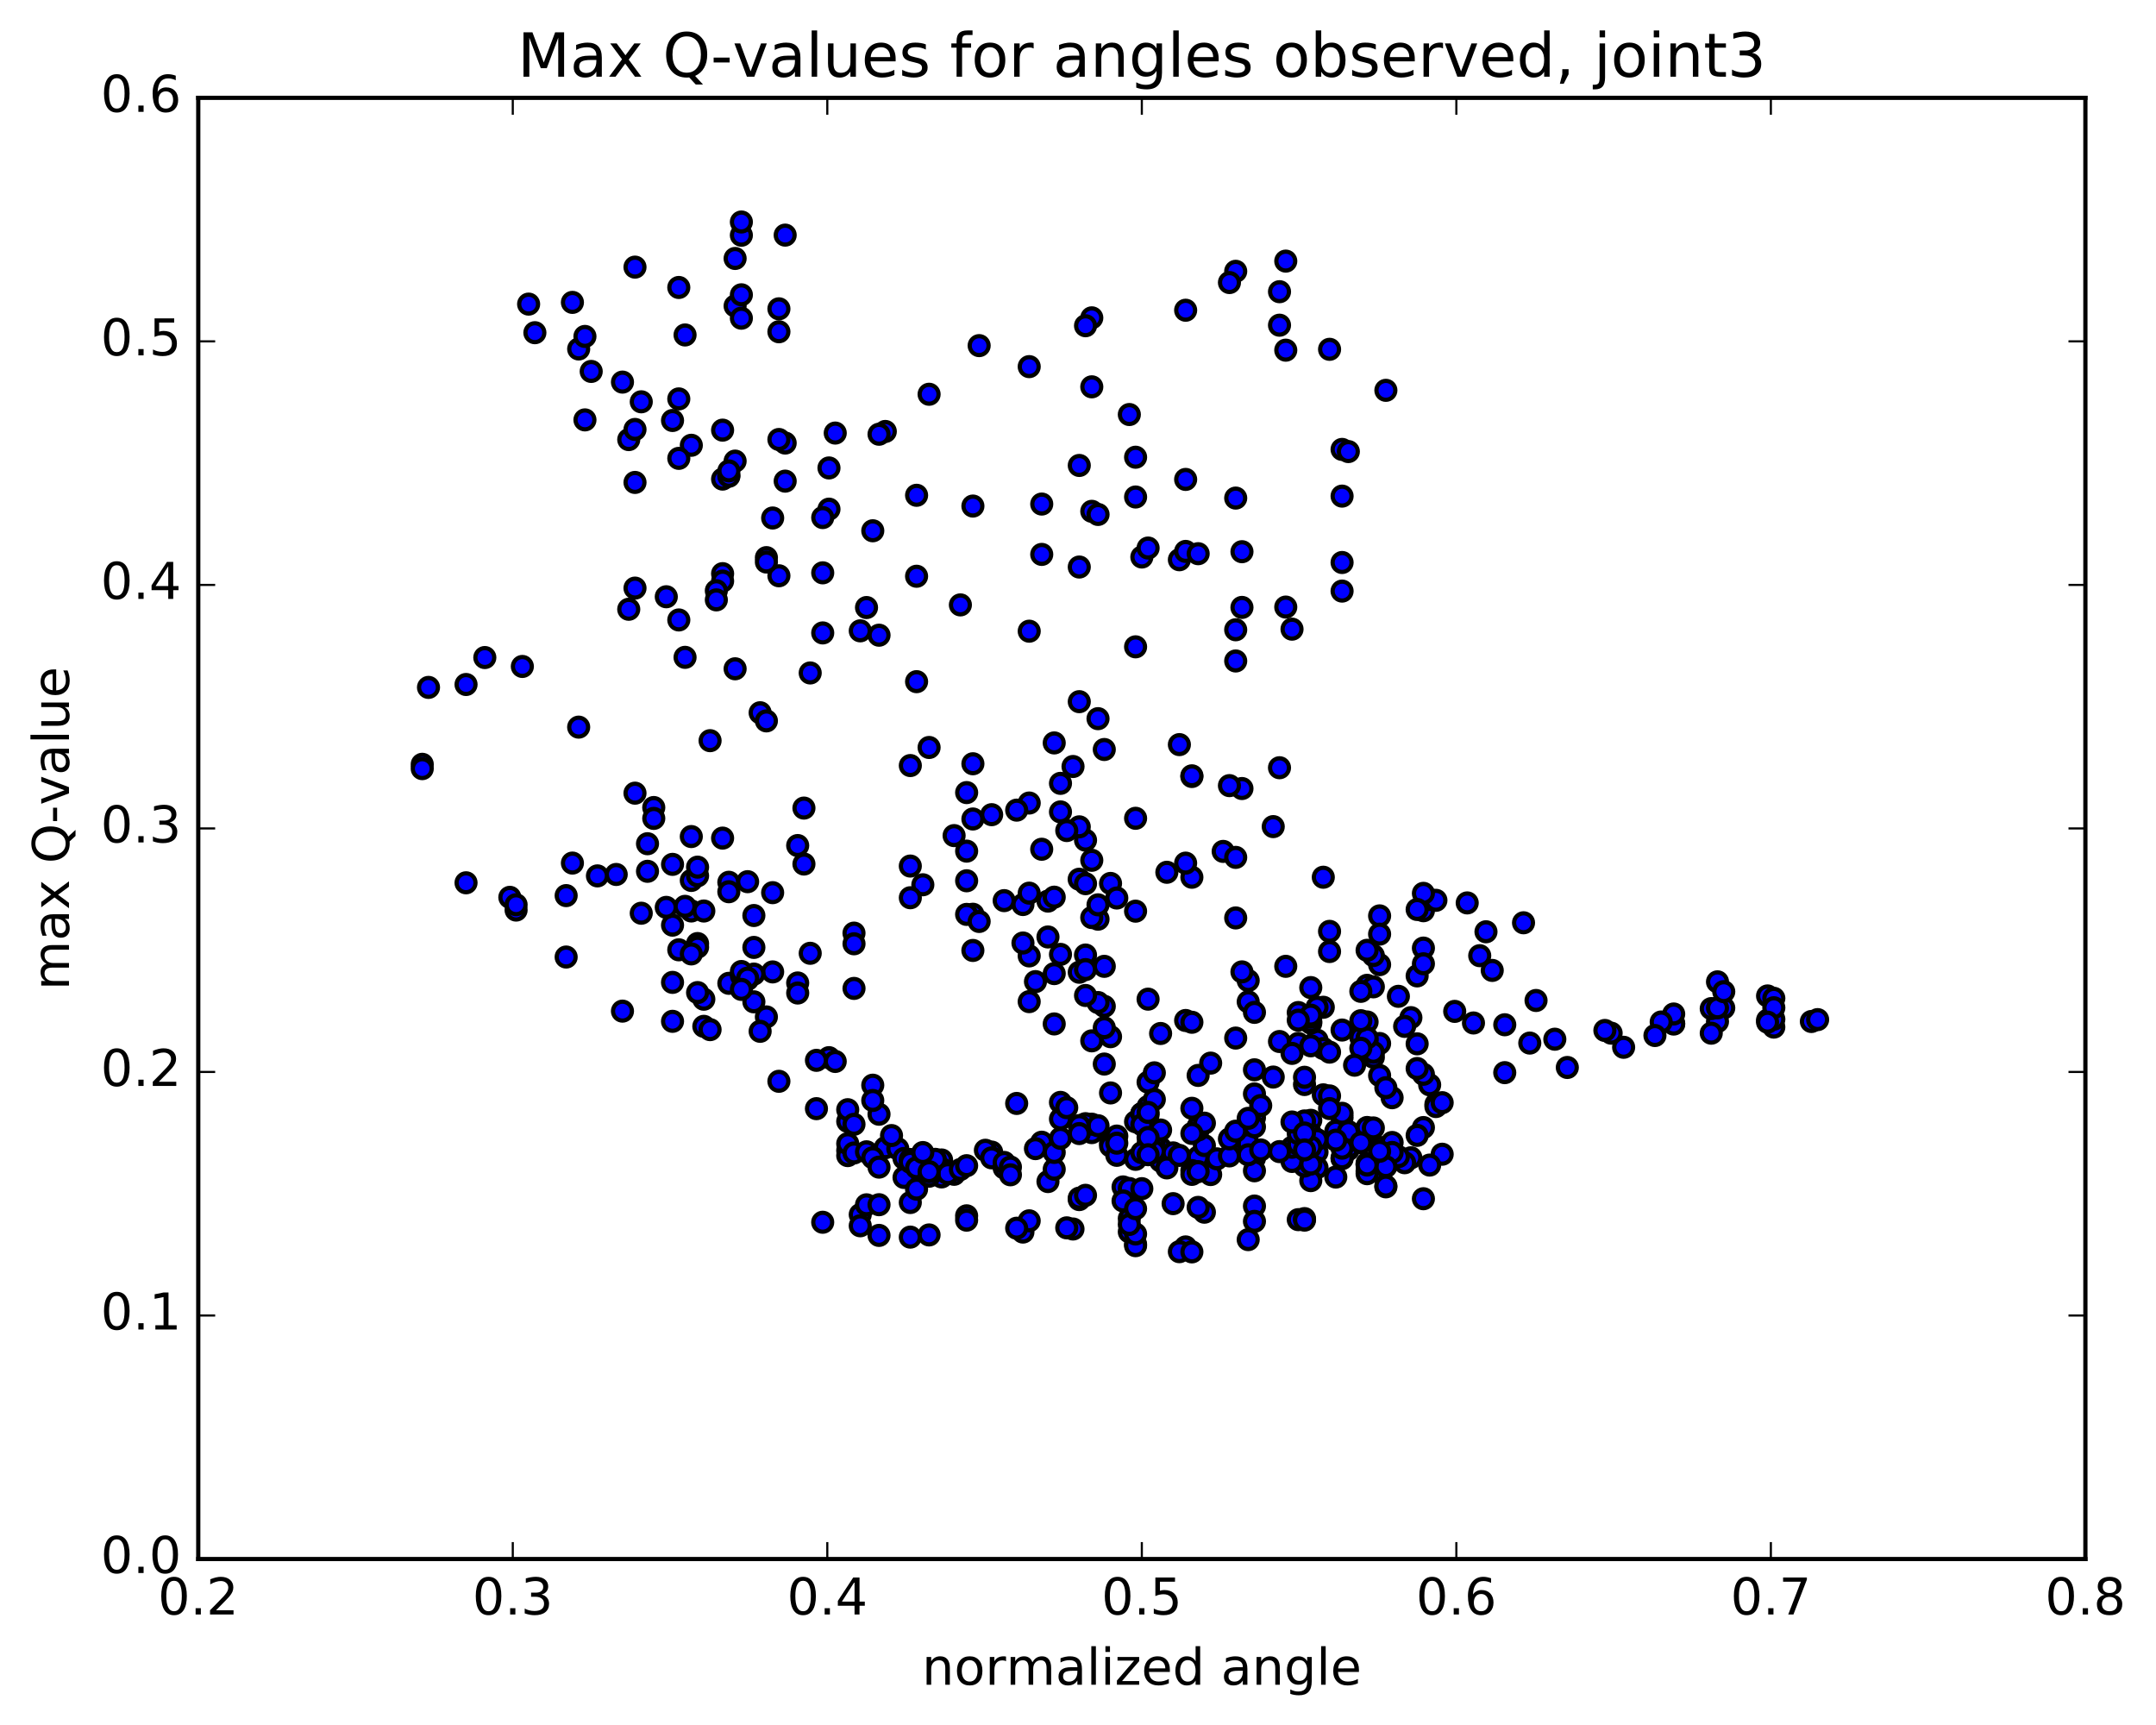 <?xml version="1.0" encoding="utf-8" standalone="no"?>
<!DOCTYPE svg PUBLIC "-//W3C//DTD SVG 1.1//EN"
  "http://www.w3.org/Graphics/SVG/1.1/DTD/svg11.dtd">
<!-- Created with matplotlib (http://matplotlib.org/) -->
<svg height="408pt" version="1.1" viewBox="0 0 510 408" width="510pt" xmlns="http://www.w3.org/2000/svg" xmlns:xlink="http://www.w3.org/1999/xlink">
 <defs>
  <style type="text/css">
*{stroke-linecap:butt;stroke-linejoin:round;stroke-miterlimit:100000;}
  </style>
 </defs>
 <g id="figure_1">
  <g id="patch_1">
   <path d="M 0 408.169 
L 510.039 408.169 
L 510.039 0 
L 0 0 
z
" style="fill:#ffffff;"/>
  </g>
  <g id="axes_1">
   <g id="patch_2">
    <path d="M 46.898 368.742 
L 493.298 368.742 
L 493.298 23.142 
L 46.898 23.142 
z
" style="fill:#ffffff;"/>
   </g>
   <g id="PathCollection_1">
    <defs>
     <path d="M 0 2.236 
C 0.593 2.236 1.162 2 1.581 1.581 
C 2 1.162 2.236 0.593 2.236 0 
C 2.236 -0.593 2 -1.162 1.581 -1.581 
C 1.162 -2 0.593 -2.236 0 -2.236 
C -0.593 -2.236 -1.162 -2 -1.581 -1.581 
C -2 -1.162 -2.236 -0.593 -2.236 0 
C -2.236 0.593 -2 1.162 -1.581 1.581 
C -1.162 2 -0.593 2.236 0 2.236 
z
" id="m8d518c04fb" style="stroke:#000000;"/>
    </defs>
    <g clip-path="url(#p1b51e8301d)">
     <use style="fill:#0000ff;stroke:#000000;" x="255.278" xlink:href="#m8d518c04fb" y="207.961"/>
     <use style="fill:#0000ff;stroke:#000000;" x="270.098" xlink:href="#m8d518c04fb" y="263.411"/>
     <use style="fill:#0000ff;stroke:#000000;" x="268.617" xlink:href="#m8d518c04fb" y="265.316"/>
     <use style="fill:#0000ff;stroke:#000000;" x="258.256" xlink:href="#m8d518c04fb" y="267.884"/>
     <use style="fill:#0000ff;stroke:#000000;" x="258.256" xlink:href="#m8d518c04fb" y="265.895"/>
     <use style="fill:#0000ff;stroke:#000000;" x="256.776" xlink:href="#m8d518c04fb" y="265.773"/>
     <use style="fill:#0000ff;stroke:#000000;" x="246.415" xlink:href="#m8d518c04fb" y="270.157"/>
     <use style="fill:#0000ff;stroke:#000000;" x="244.935" xlink:href="#m8d518c04fb" y="271.677"/>
     <use style="fill:#0000ff;stroke:#000000;" x="234.573" xlink:href="#m8d518c04fb" y="272.491"/>
     <use style="fill:#0000ff;stroke:#000000;" x="233.093" xlink:href="#m8d518c04fb" y="272.063"/>
     <use style="fill:#0000ff;stroke:#000000;" x="222.732" xlink:href="#m8d518c04fb" y="274.358"/>
     <use style="fill:#0000ff;stroke:#000000;" x="222.732" xlink:href="#m8d518c04fb" y="276.405"/>
     <use style="fill:#0000ff;stroke:#000000;" x="221.252" xlink:href="#m8d518c04fb" y="274.212"/>
     <use style="fill:#0000ff;stroke:#000000;" x="209.411" xlink:href="#m8d518c04fb" y="271.464"/>
     <use style="fill:#0000ff;stroke:#000000;" x="200.53" xlink:href="#m8d518c04fb" y="272.136"/>
     <use style="fill:#0000ff;stroke:#000000;" x="200.53" xlink:href="#m8d518c04fb" y="273.325"/>
     <use style="fill:#0000ff;stroke:#000000;" x="200.53" xlink:href="#m8d518c04fb" y="270.5"/>
     <use style="fill:#0000ff;stroke:#000000;" x="202.01" xlink:href="#m8d518c04fb" y="272.704"/>
     <use style="fill:#0000ff;stroke:#000000;" x="212.371" xlink:href="#m8d518c04fb" y="271.706"/>
     <use style="fill:#0000ff;stroke:#000000;" x="210.891" xlink:href="#m8d518c04fb" y="268.587"/>
     <use style="fill:#0000ff;stroke:#000000;" x="200.53" xlink:href="#m8d518c04fb" y="265.236"/>
     <use style="fill:#0000ff;stroke:#000000;" x="200.53" xlink:href="#m8d518c04fb" y="262.466"/>
     <use style="fill:#0000ff;stroke:#000000;" x="202.01" xlink:href="#m8d518c04fb" y="265.923"/>
     <use style="fill:#0000ff;stroke:#000000;" x="213.851" xlink:href="#m8d518c04fb" y="274.002"/>
     <use style="fill:#0000ff;stroke:#000000;" x="222.733" xlink:href="#m8d518c04fb" y="278.367"/>
     <use style="fill:#0000ff;stroke:#000000;" x="213.851" xlink:href="#m8d518c04fb" y="278.493"/>
     <use style="fill:#0000ff;stroke:#000000;" x="225.693" xlink:href="#m8d518c04fb" y="277.749"/>
     <use style="fill:#0000ff;stroke:#000000;" x="234.574" xlink:href="#m8d518c04fb" y="273.858"/>
     <use style="fill:#0000ff;stroke:#000000;" x="224.213" xlink:href="#m8d518c04fb" y="277.594"/>
     <use style="fill:#0000ff;stroke:#000000;" x="215.332" xlink:href="#m8d518c04fb" y="274.245"/>
     <use style="fill:#0000ff;stroke:#000000;" x="227.173" xlink:href="#m8d518c04fb" y="276.613"/>
     <use style="fill:#0000ff;stroke:#000000;" x="237.534" xlink:href="#m8d518c04fb" y="276.244"/>
     <use style="fill:#0000ff;stroke:#000000;" x="237.534" xlink:href="#m8d518c04fb" y="274.942"/>
     <use style="fill:#0000ff;stroke:#000000;" x="239.014" xlink:href="#m8d518c04fb" y="276.027"/>
     <use style="fill:#0000ff;stroke:#000000;" x="247.895" xlink:href="#m8d518c04fb" y="279.463"/>
     <use style="fill:#0000ff;stroke:#000000;" x="239.014" xlink:href="#m8d518c04fb" y="277.863"/>
     <use style="fill:#0000ff;stroke:#000000;" x="249.376" xlink:href="#m8d518c04fb" y="276.556"/>
     <use style="fill:#0000ff;stroke:#000000;" x="249.376" xlink:href="#m8d518c04fb" y="272.576"/>
     <use style="fill:#0000ff;stroke:#000000;" x="250.856" xlink:href="#m8d518c04fb" y="269.238"/>
     <use style="fill:#0000ff;stroke:#000000;" x="259.737" xlink:href="#m8d518c04fb" y="266.257"/>
     <use style="fill:#0000ff;stroke:#000000;" x="250.856" xlink:href="#m8d518c04fb" y="264.663"/>
     <use style="fill:#0000ff;stroke:#000000;" x="262.697" xlink:href="#m8d518c04fb" y="270.319"/>
     <use style="fill:#0000ff;stroke:#000000;" x="273.058" xlink:href="#m8d518c04fb" y="272.911"/>
     <use style="fill:#0000ff;stroke:#000000;" x="271.578" xlink:href="#m8d518c04fb" y="270.616"/>
     <use style="fill:#0000ff;stroke:#000000;" x="262.697" xlink:href="#m8d518c04fb" y="271.046"/>
     <use style="fill:#0000ff;stroke:#000000;" x="274.539" xlink:href="#m8d518c04fb" y="271.55"/>
     <use style="fill:#0000ff;stroke:#000000;" x="283.42" xlink:href="#m8d518c04fb" y="266.526"/>
     <use style="fill:#0000ff;stroke:#000000;" x="273.058" xlink:href="#m8d518c04fb" y="270.964"/>
     <use style="fill:#0000ff;stroke:#000000;" x="274.539" xlink:href="#m8d518c04fb" y="274.603"/>
     <use style="fill:#0000ff;stroke:#000000;" x="283.42" xlink:href="#m8d518c04fb" y="273.69"/>
     <use style="fill:#0000ff;stroke:#000000;" x="273.058" xlink:href="#m8d518c04fb" y="272.324"/>
     <use style="fill:#0000ff;stroke:#000000;" x="271.578" xlink:href="#m8d518c04fb" y="261.706"/>
     <use style="fill:#0000ff;stroke:#000000;" x="261.217" xlink:href="#m8d518c04fb" y="251.669"/>
     <use style="fill:#0000ff;stroke:#000000;" x="262.697" xlink:href="#m8d518c04fb" y="245.2"/>
     <use style="fill:#0000ff;stroke:#000000;" x="274.539" xlink:href="#m8d518c04fb" y="244.443"/>
     <use style="fill:#0000ff;stroke:#000000;" x="283.42" xlink:href="#m8d518c04fb" y="254.357"/>
     <use style="fill:#0000ff;stroke:#000000;" x="271.578" xlink:href="#m8d518c04fb" y="255.959"/>
     <use style="fill:#0000ff;stroke:#000000;" x="258.257" xlink:href="#m8d518c04fb" y="246.183"/>
     <use style="fill:#0000ff;stroke:#000000;" x="249.376" xlink:href="#m8d518c04fb" y="242.183"/>
     <use style="fill:#0000ff;stroke:#000000;" x="261.217" xlink:href="#m8d518c04fb" y="228.559"/>
     <use style="fill:#0000ff;stroke:#000000;" x="259.737" xlink:href="#m8d518c04fb" y="217.407"/>
     <use style="fill:#0000ff;stroke:#000000;" x="250.856" xlink:href="#m8d518c04fb" y="225.733"/>
     <use style="fill:#0000ff;stroke:#000000;" x="261.217" xlink:href="#m8d518c04fb" y="238.019"/>
     <use style="fill:#0000ff;stroke:#000000;" x="259.737" xlink:href="#m8d518c04fb" y="237.121"/>
     <use style="fill:#0000ff;stroke:#000000;" x="247.895" xlink:href="#m8d518c04fb" y="221.613"/>
     <use style="fill:#0000ff;stroke:#000000;" x="247.895" xlink:href="#m8d518c04fb" y="213.131"/>
     <use style="fill:#0000ff;stroke:#000000;" x="246.415" xlink:href="#m8d518c04fb" y="200.867"/>
     <use style="fill:#0000ff;stroke:#000000;" x="234.574" xlink:href="#m8d518c04fb" y="192.689"/>
     <use style="fill:#0000ff;stroke:#000000;" x="225.693" xlink:href="#m8d518c04fb" y="197.637"/>
     <use style="fill:#0000ff;stroke:#000000;" x="237.534" xlink:href="#m8d518c04fb" y="213.018"/>
     <use style="fill:#0000ff;stroke:#000000;" x="249.375" xlink:href="#m8d518c04fb" y="212.198"/>
     <use style="fill:#0000ff;stroke:#000000;" x="258.256" xlink:href="#m8d518c04fb" y="217.025"/>
     <use style="fill:#0000ff;stroke:#000000;" x="249.375" xlink:href="#m8d518c04fb" y="230.278"/>
     <use style="fill:#0000ff;stroke:#000000;" x="261.217" xlink:href="#m8d518c04fb" y="243.076"/>
     <use style="fill:#0000ff;stroke:#000000;" x="271.578" xlink:href="#m8d518c04fb" y="236.323"/>
     <use style="fill:#0000ff;stroke:#000000;" x="259.736" xlink:href="#m8d518c04fb" y="214.011"/>
     <use style="fill:#0000ff;stroke:#000000;" x="250.856" xlink:href="#m8d518c04fb" y="192.035"/>
     <use style="fill:#0000ff;stroke:#000000;" x="261.217" xlink:href="#m8d518c04fb" y="177.274"/>
     <use style="fill:#0000ff;stroke:#000000;" x="259.736" xlink:href="#m8d518c04fb" y="169.979"/>
     <use style="fill:#0000ff;stroke:#000000;" x="249.376" xlink:href="#m8d518c04fb" y="175.718"/>
     <use style="fill:#0000ff;stroke:#000000;" x="250.856" xlink:href="#m8d518c04fb" y="185.281"/>
     <use style="fill:#0000ff;stroke:#000000;" x="262.697" xlink:href="#m8d518c04fb" y="208.95"/>
     <use style="fill:#0000ff;stroke:#000000;" x="264.177" xlink:href="#m8d518c04fb" y="212.4"/>
     <use style="fill:#0000ff;stroke:#000000;" x="276.019" xlink:href="#m8d518c04fb" y="206.314"/>
     <use style="fill:#0000ff;stroke:#000000;" x="289.34" xlink:href="#m8d518c04fb" y="201.374"/>
     <use style="fill:#0000ff;stroke:#000000;" x="301.182" xlink:href="#m8d518c04fb" y="195.511"/>
     <use style="fill:#0000ff;stroke:#000000;" x="313.023" xlink:href="#m8d518c04fb" y="207.484"/>
     <use style="fill:#0000ff;stroke:#000000;" x="314.503" xlink:href="#m8d518c04fb" y="220.286"/>
     <use style="fill:#0000ff;stroke:#000000;" x="326.344" xlink:href="#m8d518c04fb" y="216.624"/>
     <use style="fill:#0000ff;stroke:#000000;" x="336.706" xlink:href="#m8d518c04fb" y="215.406"/>
     <use style="fill:#0000ff;stroke:#000000;" x="336.706" xlink:href="#m8d518c04fb" y="224.242"/>
     <use style="fill:#0000ff;stroke:#000000;" x="335.225" xlink:href="#m8d518c04fb" y="230.821"/>
     <use style="fill:#0000ff;stroke:#000000;" x="323.384" xlink:href="#m8d518c04fb" y="241.715"/>
     <use style="fill:#0000ff;stroke:#000000;" x="311.543" xlink:href="#m8d518c04fb" y="246.026"/>
     <use style="fill:#0000ff;stroke:#000000;" x="302.662" xlink:href="#m8d518c04fb" y="246.34"/>
     <use style="fill:#0000ff;stroke:#000000;" x="313.023" xlink:href="#m8d518c04fb" y="248"/>
     <use style="fill:#0000ff;stroke:#000000;" x="314.503" xlink:href="#m8d518c04fb" y="248.853"/>
     <use style="fill:#0000ff;stroke:#000000;" x="326.344" xlink:href="#m8d518c04fb" y="246.81"/>
     <use style="fill:#0000ff;stroke:#000000;" x="335.225" xlink:href="#m8d518c04fb" y="246.889"/>
     <use style="fill:#0000ff;stroke:#000000;" x="324.864" xlink:href="#m8d518c04fb" y="250.052"/>
     <use style="fill:#0000ff;stroke:#000000;" x="326.345" xlink:href="#m8d518c04fb" y="254.384"/>
     <use style="fill:#0000ff;stroke:#000000;" x="336.706" xlink:href="#m8d518c04fb" y="266.69"/>
     <use style="fill:#0000ff;stroke:#000000;" x="326.345" xlink:href="#m8d518c04fb" y="271.379"/>
     <use style="fill:#0000ff;stroke:#000000;" x="324.864" xlink:href="#m8d518c04fb" y="276.945"/>
     <use style="fill:#0000ff;stroke:#000000;" x="315.983" xlink:href="#m8d518c04fb" y="278.402"/>
     <use style="fill:#0000ff;stroke:#000000;" x="327.824" xlink:href="#m8d518c04fb" y="280.714"/>
     <use style="fill:#0000ff;stroke:#000000;" x="336.705" xlink:href="#m8d518c04fb" y="283.524"/>
     <use style="fill:#0000ff;stroke:#000000;" x="323.384" xlink:href="#m8d518c04fb" y="275.395"/>
     <use style="fill:#0000ff;stroke:#000000;" x="311.542" xlink:href="#m8d518c04fb" y="272.495"/>
     <use style="fill:#0000ff;stroke:#000000;" x="311.542" xlink:href="#m8d518c04fb" y="276.179"/>
     <use style="fill:#0000ff;stroke:#000000;" x="310.062" xlink:href="#m8d518c04fb" y="279.244"/>
     <use style="fill:#0000ff;stroke:#000000;" x="296.741" xlink:href="#m8d518c04fb" y="273.945"/>
     <use style="fill:#0000ff;stroke:#000000;" x="284.899" xlink:href="#m8d518c04fb" y="270.948"/>
     <use style="fill:#0000ff;stroke:#000000;" x="274.538" xlink:href="#m8d518c04fb" y="267.273"/>
     <use style="fill:#0000ff;stroke:#000000;" x="262.697" xlink:href="#m8d518c04fb" y="258.503"/>
     <use style="fill:#0000ff;stroke:#000000;" x="250.855" xlink:href="#m8d518c04fb" y="260.735"/>
     <use style="fill:#0000ff;stroke:#000000;" x="240.494" xlink:href="#m8d518c04fb" y="260.988"/>
     <use style="fill:#0000ff;stroke:#000000;" x="252.335" xlink:href="#m8d518c04fb" y="261.984"/>
     <use style="fill:#0000ff;stroke:#000000;" x="264.177" xlink:href="#m8d518c04fb" y="273.261"/>
     <use style="fill:#0000ff;stroke:#000000;" x="265.657" xlink:href="#m8d518c04fb" y="280.733"/>
     <use style="fill:#0000ff;stroke:#000000;" x="277.498" xlink:href="#m8d518c04fb" y="284.688"/>
     <use style="fill:#0000ff;stroke:#000000;" x="286.379" xlink:href="#m8d518c04fb" y="277.808"/>
     <use style="fill:#0000ff;stroke:#000000;" x="277.498" xlink:href="#m8d518c04fb" y="272.684"/>
     <use style="fill:#0000ff;stroke:#000000;" x="287.86" xlink:href="#m8d518c04fb" y="274.092"/>
     <use style="fill:#0000ff;stroke:#000000;" x="276.018" xlink:href="#m8d518c04fb" y="276.234"/>
     <use style="fill:#0000ff;stroke:#000000;" x="264.177" xlink:href="#m8d518c04fb" y="268.702"/>
     <use style="fill:#0000ff;stroke:#000000;" x="255.296" xlink:href="#m8d518c04fb" y="266.224"/>
     <use style="fill:#0000ff;stroke:#000000;" x="264.177" xlink:href="#m8d518c04fb" y="270.381"/>
     <use style="fill:#0000ff;stroke:#000000;" x="255.296" xlink:href="#m8d518c04fb" y="268.112"/>
     <use style="fill:#0000ff;stroke:#000000;" x="267.137" xlink:href="#m8d518c04fb" y="281.11"/>
     <use style="fill:#0000ff;stroke:#000000;" x="267.137" xlink:href="#m8d518c04fb" y="288.201"/>
     <use style="fill:#0000ff;stroke:#000000;" x="267.137" xlink:href="#m8d518c04fb" y="291.363"/>
     <use style="fill:#0000ff;stroke:#000000;" x="268.617" xlink:href="#m8d518c04fb" y="294.294"/>
     <use style="fill:#0000ff;stroke:#000000;" x="280.459" xlink:href="#m8d518c04fb" y="294.923"/>
     <use style="fill:#0000ff;stroke:#000000;" x="278.978" xlink:href="#m8d518c04fb" y="296.046"/>
     <use style="fill:#0000ff;stroke:#000000;" x="268.617" xlink:href="#m8d518c04fb" y="294.629"/>
     <use style="fill:#0000ff;stroke:#000000;" x="268.617" xlink:href="#m8d518c04fb" y="291.867"/>
     <use style="fill:#0000ff;stroke:#000000;" x="267.137" xlink:href="#m8d518c04fb" y="289.609"/>
     <use style="fill:#0000ff;stroke:#000000;" x="253.816" xlink:href="#m8d518c04fb" y="290.686"/>
     <use style="fill:#0000ff;stroke:#000000;" x="241.974" xlink:href="#m8d518c04fb" y="291.41"/>
     <use style="fill:#0000ff;stroke:#000000;" x="243.455" xlink:href="#m8d518c04fb" y="288.75"/>
     <use style="fill:#0000ff;stroke:#000000;" x="255.296" xlink:href="#m8d518c04fb" y="283.729"/>
     <use style="fill:#0000ff;stroke:#000000;" x="255.296" xlink:href="#m8d518c04fb" y="283.384"/>
     <use style="fill:#0000ff;stroke:#000000;" x="256.776" xlink:href="#m8d518c04fb" y="282.718"/>
     <use style="fill:#0000ff;stroke:#000000;" x="265.657" xlink:href="#m8d518c04fb" y="284.042"/>
     <use style="fill:#0000ff;stroke:#000000;" x="252.336" xlink:href="#m8d518c04fb" y="290.411"/>
     <use style="fill:#0000ff;stroke:#000000;" x="240.495" xlink:href="#m8d518c04fb" y="290.499"/>
     <use style="fill:#0000ff;stroke:#000000;" x="228.653" xlink:href="#m8d518c04fb" y="287.566"/>
     <use style="fill:#0000ff;stroke:#000000;" x="215.332" xlink:href="#m8d518c04fb" y="284.421"/>
     <use style="fill:#0000ff;stroke:#000000;" x="203.49" xlink:href="#m8d518c04fb" y="287.271"/>
     <use style="fill:#0000ff;stroke:#000000;" x="194.61" xlink:href="#m8d518c04fb" y="289.089"/>
     <use style="fill:#0000ff;stroke:#000000;" x="207.931" xlink:href="#m8d518c04fb" y="292.199"/>
     <use style="fill:#0000ff;stroke:#000000;" x="219.772" xlink:href="#m8d518c04fb" y="292.089"/>
     <use style="fill:#0000ff;stroke:#000000;" x="228.653" xlink:href="#m8d518c04fb" y="288.593"/>
     <use style="fill:#0000ff;stroke:#000000;" x="215.332" xlink:href="#m8d518c04fb" y="292.605"/>
     <use style="fill:#0000ff;stroke:#000000;" x="203.491" xlink:href="#m8d518c04fb" y="289.923"/>
     <use style="fill:#0000ff;stroke:#000000;" x="204.971" xlink:href="#m8d518c04fb" y="284.964"/>
     <use style="fill:#0000ff;stroke:#000000;" x="218.292" xlink:href="#m8d518c04fb" y="278.3"/>
     <use style="fill:#0000ff;stroke:#000000;" x="228.654" xlink:href="#m8d518c04fb" y="275.711"/>
     <use style="fill:#0000ff;stroke:#000000;" x="215.332" xlink:href="#m8d518c04fb" y="274.903"/>
     <use style="fill:#0000ff;stroke:#000000;" x="204.971" xlink:href="#m8d518c04fb" y="272.427"/>
     <use style="fill:#0000ff;stroke:#000000;" x="206.451" xlink:href="#m8d518c04fb" y="273.823"/>
     <use style="fill:#0000ff;stroke:#000000;" x="218.292" xlink:href="#m8d518c04fb" y="276.855"/>
     <use style="fill:#0000ff;stroke:#000000;" x="218.292" xlink:href="#m8d518c04fb" y="277.914"/>
     <use style="fill:#0000ff;stroke:#000000;" x="216.812" xlink:href="#m8d518c04fb" y="281.261"/>
     <use style="fill:#0000ff;stroke:#000000;" x="207.931" xlink:href="#m8d518c04fb" y="284.938"/>
     <use style="fill:#0000ff;stroke:#000000;" x="216.812" xlink:href="#m8d518c04fb" y="276.194"/>
     <use style="fill:#0000ff;stroke:#000000;" x="207.931" xlink:href="#m8d518c04fb" y="276.05"/>
     <use style="fill:#0000ff;stroke:#000000;" x="219.773" xlink:href="#m8d518c04fb" y="278.202"/>
     <use style="fill:#0000ff;stroke:#000000;" x="219.773" xlink:href="#m8d518c04fb" y="277.129"/>
     <use style="fill:#0000ff;stroke:#000000;" x="218.292" xlink:href="#m8d518c04fb" y="272.604"/>
     <use style="fill:#0000ff;stroke:#000000;" x="207.931" xlink:href="#m8d518c04fb" y="263.539"/>
     <use style="fill:#0000ff;stroke:#000000;" x="206.451" xlink:href="#m8d518c04fb" y="256.67"/>
     <use style="fill:#0000ff;stroke:#000000;" x="196.09" xlink:href="#m8d518c04fb" y="250.159"/>
     <use style="fill:#0000ff;stroke:#000000;" x="197.57" xlink:href="#m8d518c04fb" y="251.056"/>
     <use style="fill:#0000ff;stroke:#000000;" x="206.451" xlink:href="#m8d518c04fb" y="260.281"/>
     <use style="fill:#0000ff;stroke:#000000;" x="193.13" xlink:href="#m8d518c04fb" y="262.221"/>
     <use style="fill:#0000ff;stroke:#000000;" x="184.249" xlink:href="#m8d518c04fb" y="255.751"/>
     <use style="fill:#0000ff;stroke:#000000;" x="193.13" xlink:href="#m8d518c04fb" y="250.792"/>
     <use style="fill:#0000ff;stroke:#000000;" x="181.288" xlink:href="#m8d518c04fb" y="240.521"/>
     <use style="fill:#0000ff;stroke:#000000;" x="172.408" xlink:href="#m8d518c04fb" y="232.574"/>
     <use style="fill:#0000ff;stroke:#000000;" x="182.769" xlink:href="#m8d518c04fb" y="229.879"/>
     <use style="fill:#0000ff;stroke:#000000;" x="172.408" xlink:href="#m8d518c04fb" y="208.677"/>
     <use style="fill:#0000ff;stroke:#000000;" x="170.928" xlink:href="#m8d518c04fb" y="198.23"/>
     <use style="fill:#0000ff;stroke:#000000;" x="159.087" xlink:href="#m8d518c04fb" y="204.441"/>
     <use style="fill:#0000ff;stroke:#000000;" x="159.086" xlink:href="#m8d518c04fb" y="218.819"/>
     <use style="fill:#0000ff;stroke:#000000;" x="157.606" xlink:href="#m8d518c04fb" y="214.613"/>
     <use style="fill:#0000ff;stroke:#000000;" x="145.765" xlink:href="#m8d518c04fb" y="206.832"/>
     <use style="fill:#0000ff;stroke:#000000;" x="135.404" xlink:href="#m8d518c04fb" y="204.136"/>
     <use style="fill:#0000ff;stroke:#000000;" x="133.924" xlink:href="#m8d518c04fb" y="211.831"/>
     <use style="fill:#0000ff;stroke:#000000;" x="122.083" xlink:href="#m8d518c04fb" y="215.25"/>
     <use style="fill:#0000ff;stroke:#000000;" x="120.603" xlink:href="#m8d518c04fb" y="212.238"/>
     <use style="fill:#0000ff;stroke:#000000;" x="110.241" xlink:href="#m8d518c04fb" y="208.8"/>
     <use style="fill:#0000ff;stroke:#000000;" x="122.082" xlink:href="#m8d518c04fb" y="213.984"/>
     <use style="fill:#0000ff;stroke:#000000;" x="133.923" xlink:href="#m8d518c04fb" y="226.359"/>
     <use style="fill:#0000ff;stroke:#000000;" x="147.244" xlink:href="#m8d518c04fb" y="239.154"/>
     <use style="fill:#0000ff;stroke:#000000;" x="159.086" xlink:href="#m8d518c04fb" y="241.565"/>
     <use style="fill:#0000ff;stroke:#000000;" x="159.086" xlink:href="#m8d518c04fb" y="232.354"/>
     <use style="fill:#0000ff;stroke:#000000;" x="160.566" xlink:href="#m8d518c04fb" y="224.651"/>
     <use style="fill:#0000ff;stroke:#000000;" x="172.407" xlink:href="#m8d518c04fb" y="210.914"/>
     <use style="fill:#0000ff;stroke:#000000;" x="182.768" xlink:href="#m8d518c04fb" y="211.135"/>
     <use style="fill:#0000ff;stroke:#000000;" x="270.098" xlink:href="#m8d518c04fb" y="263.411"/>
     <use style="fill:#0000ff;stroke:#000000;" x="271.578" xlink:href="#m8d518c04fb" y="263.677"/>
     <use style="fill:#0000ff;stroke:#000000;" x="283.419" xlink:href="#m8d518c04fb" y="267.27"/>
     <use style="fill:#0000ff;stroke:#000000;" x="293.78" xlink:href="#m8d518c04fb" y="270.888"/>
     <use style="fill:#0000ff;stroke:#000000;" x="292.3" xlink:href="#m8d518c04fb" y="270.248"/>
     <use style="fill:#0000ff;stroke:#000000;" x="278.979" xlink:href="#m8d518c04fb" y="273.276"/>
     <use style="fill:#0000ff;stroke:#000000;" x="268.617" xlink:href="#m8d518c04fb" y="274.209"/>
     <use style="fill:#0000ff;stroke:#000000;" x="270.098" xlink:href="#m8d518c04fb" y="272.627"/>
     <use style="fill:#0000ff;stroke:#000000;" x="281.939" xlink:href="#m8d518c04fb" y="276.859"/>
     <use style="fill:#0000ff;stroke:#000000;" x="281.939" xlink:href="#m8d518c04fb" y="277.768"/>
     <use style="fill:#0000ff;stroke:#000000;" x="283.419" xlink:href="#m8d518c04fb" y="277.111"/>
     <use style="fill:#0000ff;stroke:#000000;" x="296.74" xlink:href="#m8d518c04fb" y="276.915"/>
     <use style="fill:#0000ff;stroke:#000000;" x="308.582" xlink:href="#m8d518c04fb" y="275.796"/>
     <use style="fill:#0000ff;stroke:#000000;" x="317.463" xlink:href="#m8d518c04fb" y="274.053"/>
     <use style="fill:#0000ff;stroke:#000000;" x="305.622" xlink:href="#m8d518c04fb" y="274.709"/>
     <use style="fill:#0000ff;stroke:#000000;" x="295.261" xlink:href="#m8d518c04fb" y="270.489"/>
     <use style="fill:#0000ff;stroke:#000000;" x="305.622" xlink:href="#m8d518c04fb" y="271.356"/>
     <use style="fill:#0000ff;stroke:#000000;" x="295.261" xlink:href="#m8d518c04fb" y="273.127"/>
     <use style="fill:#0000ff;stroke:#000000;" x="308.582" xlink:href="#m8d518c04fb" y="271.098"/>
     <use style="fill:#0000ff;stroke:#000000;" x="320.423" xlink:href="#m8d518c04fb" y="268.778"/>
     <use style="fill:#0000ff;stroke:#000000;" x="318.943" xlink:href="#m8d518c04fb" y="267.956"/>
     <use style="fill:#0000ff;stroke:#000000;" x="307.102" xlink:href="#m8d518c04fb" y="266.131"/>
     <use style="fill:#0000ff;stroke:#000000;" x="296.741" xlink:href="#m8d518c04fb" y="264.359"/>
     <use style="fill:#0000ff;stroke:#000000;" x="310.062" xlink:href="#m8d518c04fb" y="264.98"/>
     <use style="fill:#0000ff;stroke:#000000;" x="323.383" xlink:href="#m8d518c04fb" y="266.675"/>
     <use style="fill:#0000ff;stroke:#000000;" x="335.225" xlink:href="#m8d518c04fb" y="268.538"/>
     <use style="fill:#0000ff;stroke:#000000;" x="333.744" xlink:href="#m8d518c04fb" y="273.841"/>
     <use style="fill:#0000ff;stroke:#000000;" x="323.383" xlink:href="#m8d518c04fb" y="275.139"/>
     <use style="fill:#0000ff;stroke:#000000;" x="332.264" xlink:href="#m8d518c04fb" y="275.01"/>
     <use style="fill:#0000ff;stroke:#000000;" x="318.943" xlink:href="#m8d518c04fb" y="271.904"/>
     <use style="fill:#0000ff;stroke:#000000;" x="310.062" xlink:href="#m8d518c04fb" y="268.225"/>
     <use style="fill:#0000ff;stroke:#000000;" x="318.943" xlink:href="#m8d518c04fb" y="271.485"/>
     <use style="fill:#0000ff;stroke:#000000;" x="307.102" xlink:href="#m8d518c04fb" y="270.676"/>
     <use style="fill:#0000ff;stroke:#000000;" x="308.582" xlink:href="#m8d518c04fb" y="265.125"/>
     <use style="fill:#0000ff;stroke:#000000;" x="317.462" xlink:href="#m8d518c04fb" y="264.328"/>
     <use style="fill:#0000ff;stroke:#000000;" x="315.982" xlink:href="#m8d518c04fb" y="267.54"/>
     <use style="fill:#0000ff;stroke:#000000;" x="307.101" xlink:href="#m8d518c04fb" y="268.101"/>
     <use style="fill:#0000ff;stroke:#000000;" x="318.942" xlink:href="#m8d518c04fb" y="267.628"/>
     <use style="fill:#0000ff;stroke:#000000;" x="329.304" xlink:href="#m8d518c04fb" y="270.219"/>
     <use style="fill:#0000ff;stroke:#000000;" x="329.303" xlink:href="#m8d518c04fb" y="273.679"/>
     <use style="fill:#0000ff;stroke:#000000;" x="330.783" xlink:href="#m8d518c04fb" y="273.576"/>
     <use style="fill:#0000ff;stroke:#000000;" x="341.145" xlink:href="#m8d518c04fb" y="272.999"/>
     <use style="fill:#0000ff;stroke:#000000;" x="329.303" xlink:href="#m8d518c04fb" y="272.58"/>
     <use style="fill:#0000ff;stroke:#000000;" x="327.823" xlink:href="#m8d518c04fb" y="275.937"/>
     <use style="fill:#0000ff;stroke:#000000;" x="317.462" xlink:href="#m8d518c04fb" y="273.87"/>
     <use style="fill:#0000ff;stroke:#000000;" x="317.462" xlink:href="#m8d518c04fb" y="271.566"/>
     <use style="fill:#0000ff;stroke:#000000;" x="315.982" xlink:href="#m8d518c04fb" y="269.672"/>
     <use style="fill:#0000ff;stroke:#000000;" x="302.66" xlink:href="#m8d518c04fb" y="272.379"/>
     <use style="fill:#0000ff;stroke:#000000;" x="290.819" xlink:href="#m8d518c04fb" y="273.397"/>
     <use style="fill:#0000ff;stroke:#000000;" x="290.819" xlink:href="#m8d518c04fb" y="269.377"/>
     <use style="fill:#0000ff;stroke:#000000;" x="292.299" xlink:href="#m8d518c04fb" y="267.549"/>
     <use style="fill:#0000ff;stroke:#000000;" x="305.621" xlink:href="#m8d518c04fb" y="265.376"/>
     <use style="fill:#0000ff;stroke:#000000;" x="317.462" xlink:href="#m8d518c04fb" y="263.319"/>
     <use style="fill:#0000ff;stroke:#000000;" x="329.303" xlink:href="#m8d518c04fb" y="259.632"/>
     <use style="fill:#0000ff;stroke:#000000;" x="339.664" xlink:href="#m8d518c04fb" y="261.16"/>
     <use style="fill:#0000ff;stroke:#000000;" x="339.664" xlink:href="#m8d518c04fb" y="261.722"/>
     <use style="fill:#0000ff;stroke:#000000;" x="341.144" xlink:href="#m8d518c04fb" y="260.807"/>
     <use style="fill:#0000ff;stroke:#000000;" x="355.946" xlink:href="#m8d518c04fb" y="253.704"/>
     <use style="fill:#0000ff;stroke:#000000;" x="370.747" xlink:href="#m8d518c04fb" y="252.48"/>
     <use style="fill:#0000ff;stroke:#000000;" x="384.068" xlink:href="#m8d518c04fb" y="247.706"/>
     <use style="fill:#0000ff;stroke:#000000;" x="395.909" xlink:href="#m8d518c04fb" y="242.063"/>
     <use style="fill:#0000ff;stroke:#000000;" x="407.751" xlink:href="#m8d518c04fb" y="238.4"/>
     <use style="fill:#0000ff;stroke:#000000;" x="419.592" xlink:href="#m8d518c04fb" y="242.932"/>
     <use style="fill:#0000ff;stroke:#000000;" x="418.112" xlink:href="#m8d518c04fb" y="241.285"/>
     <use style="fill:#0000ff;stroke:#000000;" x="406.272" xlink:href="#m8d518c04fb" y="241.628"/>
     <use style="fill:#0000ff;stroke:#000000;" x="395.911" xlink:href="#m8d518c04fb" y="242.214"/>
     <use style="fill:#0000ff;stroke:#000000;" x="404.792" xlink:href="#m8d518c04fb" y="238.556"/>
     <use style="fill:#0000ff;stroke:#000000;" x="395.911" xlink:href="#m8d518c04fb" y="239.833"/>
     <use style="fill:#0000ff;stroke:#000000;" x="406.272" xlink:href="#m8d518c04fb" y="238.386"/>
     <use style="fill:#0000ff;stroke:#000000;" x="406.273" xlink:href="#m8d518c04fb" y="232.225"/>
     <use style="fill:#0000ff;stroke:#000000;" x="407.753" xlink:href="#m8d518c04fb" y="234.548"/>
     <use style="fill:#0000ff;stroke:#000000;" x="418.115" xlink:href="#m8d518c04fb" y="235.56"/>
     <use style="fill:#0000ff;stroke:#000000;" x="419.595" xlink:href="#m8d518c04fb" y="236.118"/>
     <use style="fill:#0000ff;stroke:#000000;" x="428.477" xlink:href="#m8d518c04fb" y="241.605"/>
     <use style="fill:#0000ff;stroke:#000000;" x="419.596" xlink:href="#m8d518c04fb" y="241.063"/>
     <use style="fill:#0000ff;stroke:#000000;" x="429.957" xlink:href="#m8d518c04fb" y="241.161"/>
     <use style="fill:#0000ff;stroke:#000000;" x="419.596" xlink:href="#m8d518c04fb" y="238.35"/>
     <use style="fill:#0000ff;stroke:#000000;" x="418.116" xlink:href="#m8d518c04fb" y="241.768"/>
     <use style="fill:#0000ff;stroke:#000000;" x="404.795" xlink:href="#m8d518c04fb" y="244.369"/>
     <use style="fill:#0000ff;stroke:#000000;" x="392.954" xlink:href="#m8d518c04fb" y="241.722"/>
     <use style="fill:#0000ff;stroke:#000000;" x="391.474" xlink:href="#m8d518c04fb" y="244.922"/>
     <use style="fill:#0000ff;stroke:#000000;" x="381.113" xlink:href="#m8d518c04fb" y="244.364"/>
     <use style="fill:#0000ff;stroke:#000000;" x="379.633" xlink:href="#m8d518c04fb" y="243.725"/>
     <use style="fill:#0000ff;stroke:#000000;" x="367.791" xlink:href="#m8d518c04fb" y="245.796"/>
     <use style="fill:#0000ff;stroke:#000000;" x="355.95" xlink:href="#m8d518c04fb" y="242.377"/>
     <use style="fill:#0000ff;stroke:#000000;" x="344.109" xlink:href="#m8d518c04fb" y="239.215"/>
     <use style="fill:#0000ff;stroke:#000000;" x="330.787" xlink:href="#m8d518c04fb" y="235.65"/>
     <use style="fill:#0000ff;stroke:#000000;" x="317.466" xlink:href="#m8d518c04fb" y="243.626"/>
     <use style="fill:#0000ff;stroke:#000000;" x="307.105" xlink:href="#m8d518c04fb" y="246.791"/>
     <use style="fill:#0000ff;stroke:#000000;" x="305.625" xlink:href="#m8d518c04fb" y="249.149"/>
     <use style="fill:#0000ff;stroke:#000000;" x="292.303" xlink:href="#m8d518c04fb" y="245.526"/>
     <use style="fill:#0000ff;stroke:#000000;" x="280.462" xlink:href="#m8d518c04fb" y="241.367"/>
     <use style="fill:#0000ff;stroke:#000000;" x="281.942" xlink:href="#m8d518c04fb" y="241.786"/>
     <use style="fill:#0000ff;stroke:#000000;" x="295.264" xlink:href="#m8d518c04fb" y="236.941"/>
     <use style="fill:#0000ff;stroke:#000000;" x="304.145" xlink:href="#m8d518c04fb" y="228.556"/>
     <use style="fill:#0000ff;stroke:#000000;" x="292.303" xlink:href="#m8d518c04fb" y="217.111"/>
     <use style="fill:#0000ff;stroke:#000000;" x="292.304" xlink:href="#m8d518c04fb" y="202.789"/>
     <use style="fill:#0000ff;stroke:#000000;" x="293.784" xlink:href="#m8d518c04fb" y="186.504"/>
     <use style="fill:#0000ff;stroke:#000000;" x="302.664" xlink:href="#m8d518c04fb" y="181.586"/>
     <use style="fill:#0000ff;stroke:#000000;" x="290.823" xlink:href="#m8d518c04fb" y="185.818"/>
     <use style="fill:#0000ff;stroke:#000000;" x="278.982" xlink:href="#m8d518c04fb" y="176.117"/>
     <use style="fill:#0000ff;stroke:#000000;" x="268.621" xlink:href="#m8d518c04fb" y="152.989"/>
     <use style="fill:#0000ff;stroke:#000000;" x="278.982" xlink:href="#m8d518c04fb" y="132.389"/>
     <use style="fill:#0000ff;stroke:#000000;" x="280.463" xlink:href="#m8d518c04fb" y="130.421"/>
     <use style="fill:#0000ff;stroke:#000000;" x="292.304" xlink:href="#m8d518c04fb" y="148.953"/>
     <use style="fill:#0000ff;stroke:#000000;" x="292.305" xlink:href="#m8d518c04fb" y="156.335"/>
     <use style="fill:#0000ff;stroke:#000000;" x="293.785" xlink:href="#m8d518c04fb" y="143.667"/>
     <use style="fill:#0000ff;stroke:#000000;" x="304.146" xlink:href="#m8d518c04fb" y="143.587"/>
     <use style="fill:#0000ff;stroke:#000000;" x="305.626" xlink:href="#m8d518c04fb" y="148.81"/>
     <use style="fill:#0000ff;stroke:#000000;" x="317.468" xlink:href="#m8d518c04fb" y="139.806"/>
     <use style="fill:#0000ff;stroke:#000000;" x="317.468" xlink:href="#m8d518c04fb" y="133.043"/>
     <use style="fill:#0000ff;stroke:#000000;" x="317.469" xlink:href="#m8d518c04fb" y="117.341"/>
     <use style="fill:#0000ff;stroke:#000000;" x="317.468" xlink:href="#m8d518c04fb" y="106.295"/>
     <use style="fill:#0000ff;stroke:#000000;" x="318.949" xlink:href="#m8d518c04fb" y="106.805"/>
     <use style="fill:#0000ff;stroke:#000000;" x="327.829" xlink:href="#m8d518c04fb" y="92.322"/>
     <use style="fill:#0000ff;stroke:#000000;" x="314.508" xlink:href="#m8d518c04fb" y="82.621"/>
     <use style="fill:#0000ff;stroke:#000000;" x="304.147" xlink:href="#m8d518c04fb" y="82.823"/>
     <use style="fill:#0000ff;stroke:#000000;" x="302.667" xlink:href="#m8d518c04fb" y="76.916"/>
     <use style="fill:#0000ff;stroke:#000000;" x="292.306" xlink:href="#m8d518c04fb" y="64.17"/>
     <use style="fill:#0000ff;stroke:#000000;" x="304.147" xlink:href="#m8d518c04fb" y="61.759"/>
     <use style="fill:#0000ff;stroke:#000000;" x="302.667" xlink:href="#m8d518c04fb" y="68.993"/>
     <use style="fill:#0000ff;stroke:#000000;" x="290.826" xlink:href="#m8d518c04fb" y="66.828"/>
     <use style="fill:#0000ff;stroke:#000000;" x="280.464" xlink:href="#m8d518c04fb" y="73.377"/>
     <use style="fill:#0000ff;stroke:#000000;" x="267.143" xlink:href="#m8d518c04fb" y="98.044"/>
     <use style="fill:#0000ff;stroke:#000000;" x="255.302" xlink:href="#m8d518c04fb" y="110.09"/>
     <use style="fill:#0000ff;stroke:#000000;" x="246.421" xlink:href="#m8d518c04fb" y="119.22"/>
     <use style="fill:#0000ff;stroke:#000000;" x="255.301" xlink:href="#m8d518c04fb" y="134.115"/>
     <use style="fill:#0000ff;stroke:#000000;" x="246.421" xlink:href="#m8d518c04fb" y="131.129"/>
     <use style="fill:#0000ff;stroke:#000000;" x="258.262" xlink:href="#m8d518c04fb" y="120.94"/>
     <use style="fill:#0000ff;stroke:#000000;" x="268.623" xlink:href="#m8d518c04fb" y="117.551"/>
     <use style="fill:#0000ff;stroke:#000000;" x="259.742" xlink:href="#m8d518c04fb" y="121.679"/>
     <use style="fill:#0000ff;stroke:#000000;" x="270.103" xlink:href="#m8d518c04fb" y="131.745"/>
     <use style="fill:#0000ff;stroke:#000000;" x="271.583" xlink:href="#m8d518c04fb" y="129.624"/>
     <use style="fill:#0000ff;stroke:#000000;" x="283.424" xlink:href="#m8d518c04fb" y="130.961"/>
     <use style="fill:#0000ff;stroke:#000000;" x="293.785" xlink:href="#m8d518c04fb" y="130.489"/>
     <use style="fill:#0000ff;stroke:#000000;" x="292.305" xlink:href="#m8d518c04fb" y="117.806"/>
     <use style="fill:#0000ff;stroke:#000000;" x="280.464" xlink:href="#m8d518c04fb" y="113.394"/>
     <use style="fill:#0000ff;stroke:#000000;" x="268.623" xlink:href="#m8d518c04fb" y="108.142"/>
     <use style="fill:#0000ff;stroke:#000000;" x="258.262" xlink:href="#m8d518c04fb" y="91.492"/>
     <use style="fill:#0000ff;stroke:#000000;" x="258.262" xlink:href="#m8d518c04fb" y="75.175"/>
     <use style="fill:#0000ff;stroke:#000000;" x="256.782" xlink:href="#m8d518c04fb" y="77.042"/>
     <use style="fill:#0000ff;stroke:#000000;" x="243.459" xlink:href="#m8d518c04fb" y="86.717"/>
     <use style="fill:#0000ff;stroke:#000000;" x="231.618" xlink:href="#m8d518c04fb" y="81.747"/>
     <use style="fill:#0000ff;stroke:#000000;" x="219.777" xlink:href="#m8d518c04fb" y="93.25"/>
     <use style="fill:#0000ff;stroke:#000000;" x="209.416" xlink:href="#m8d518c04fb" y="102.049"/>
     <use style="fill:#0000ff;stroke:#000000;" x="207.935" xlink:href="#m8d518c04fb" y="102.706"/>
     <use style="fill:#0000ff;stroke:#000000;" x="196.094" xlink:href="#m8d518c04fb" y="120.427"/>
     <use style="fill:#0000ff;stroke:#000000;" x="194.614" xlink:href="#m8d518c04fb" y="135.488"/>
     <use style="fill:#0000ff;stroke:#000000;" x="181.292" xlink:href="#m8d518c04fb" y="131.89"/>
     <use style="fill:#0000ff;stroke:#000000;" x="170.931" xlink:href="#m8d518c04fb" y="113.317"/>
     <use style="fill:#0000ff;stroke:#000000;" x="172.411" xlink:href="#m8d518c04fb" y="112.401"/>
     <use style="fill:#0000ff;stroke:#000000;" x="182.773" xlink:href="#m8d518c04fb" y="122.518"/>
     <use style="fill:#0000ff;stroke:#000000;" x="170.932" xlink:href="#m8d518c04fb" y="135.68"/>
     <use style="fill:#0000ff;stroke:#000000;" x="170.932" xlink:href="#m8d518c04fb" y="137.445"/>
     <use style="fill:#0000ff;stroke:#000000;" x="169.451" xlink:href="#m8d518c04fb" y="139.709"/>
     <use style="fill:#0000ff;stroke:#000000;" x="160.571" xlink:href="#m8d518c04fb" y="146.632"/>
     <use style="fill:#0000ff;stroke:#000000;" x="169.451" xlink:href="#m8d518c04fb" y="141.884"/>
     <use style="fill:#0000ff;stroke:#000000;" x="157.61" xlink:href="#m8d518c04fb" y="141.146"/>
     <use style="fill:#0000ff;stroke:#000000;" x="148.729" xlink:href="#m8d518c04fb" y="144.105"/>
     <use style="fill:#0000ff;stroke:#000000;" x="162.05" xlink:href="#m8d518c04fb" y="155.475"/>
     <use style="fill:#0000ff;stroke:#000000;" x="173.892" xlink:href="#m8d518c04fb" y="158.184"/>
     <use style="fill:#0000ff;stroke:#000000;" x="184.253" xlink:href="#m8d518c04fb" y="136.182"/>
     <use style="fill:#0000ff;stroke:#000000;" x="185.733" xlink:href="#m8d518c04fb" y="113.799"/>
     <use style="fill:#0000ff;stroke:#000000;" x="197.574" xlink:href="#m8d518c04fb" y="102.429"/>
     <use style="fill:#0000ff;stroke:#000000;" x="196.094" xlink:href="#m8d518c04fb" y="110.68"/>
     <use style="fill:#0000ff;stroke:#000000;" x="185.732" xlink:href="#m8d518c04fb" y="104.79"/>
     <use style="fill:#0000ff;stroke:#000000;" x="184.251" xlink:href="#m8d518c04fb" y="103.948"/>
     <use style="fill:#0000ff;stroke:#000000;" x="172.409" xlink:href="#m8d518c04fb" y="112.648"/>
     <use style="fill:#0000ff;stroke:#000000;" x="170.929" xlink:href="#m8d518c04fb" y="101.738"/>
     <use style="fill:#0000ff;stroke:#000000;" x="160.568" xlink:href="#m8d518c04fb" y="94.348"/>
     <use style="fill:#0000ff;stroke:#000000;" x="159.087" xlink:href="#m8d518c04fb" y="99.455"/>
     <use style="fill:#0000ff;stroke:#000000;" x="147.246" xlink:href="#m8d518c04fb" y="90.375"/>
     <use style="fill:#0000ff;stroke:#000000;" x="135.405" xlink:href="#m8d518c04fb" y="71.521"/>
     <use style="fill:#0000ff;stroke:#000000;" x="125.044" xlink:href="#m8d518c04fb" y="71.928"/>
     <use style="fill:#0000ff;stroke:#000000;" x="126.525" xlink:href="#m8d518c04fb" y="78.691"/>
     <use style="fill:#0000ff;stroke:#000000;" x="136.886" xlink:href="#m8d518c04fb" y="82.54"/>
     <use style="fill:#0000ff;stroke:#000000;" x="138.366" xlink:href="#m8d518c04fb" y="79.573"/>
     <use style="fill:#0000ff;stroke:#000000;" x="150.208" xlink:href="#m8d518c04fb" y="63.18"/>
     <use style="fill:#0000ff;stroke:#000000;" x="160.569" xlink:href="#m8d518c04fb" y="67.993"/>
     <use style="fill:#0000ff;stroke:#000000;" x="173.89" xlink:href="#m8d518c04fb" y="72.364"/>
     <use style="fill:#0000ff;stroke:#000000;" x="184.252" xlink:href="#m8d518c04fb" y="78.467"/>
     <use style="fill:#0000ff;stroke:#000000;" x="175.371" xlink:href="#m8d518c04fb" y="75.26"/>
     <use style="fill:#0000ff;stroke:#000000;" x="184.252" xlink:href="#m8d518c04fb" y="73.041"/>
     <use style="fill:#0000ff;stroke:#000000;" x="175.371" xlink:href="#m8d518c04fb" y="69.727"/>
     <use style="fill:#0000ff;stroke:#000000;" x="185.732" xlink:href="#m8d518c04fb" y="55.61"/>
     <use style="fill:#0000ff;stroke:#000000;" x="175.371" xlink:href="#m8d518c04fb" y="55.638"/>
     <use style="fill:#0000ff;stroke:#000000;" x="175.372" xlink:href="#m8d518c04fb" y="52.507"/>
     <use style="fill:#0000ff;stroke:#000000;" x="173.892" xlink:href="#m8d518c04fb" y="61.132"/>
     <use style="fill:#0000ff;stroke:#000000;" x="162.051" xlink:href="#m8d518c04fb" y="79.225"/>
     <use style="fill:#0000ff;stroke:#000000;" x="148.73" xlink:href="#m8d518c04fb" y="103.973"/>
     <use style="fill:#0000ff;stroke:#000000;" x="138.369" xlink:href="#m8d518c04fb" y="99.313"/>
     <use style="fill:#0000ff;stroke:#000000;" x="139.849" xlink:href="#m8d518c04fb" y="87.851"/>
     <use style="fill:#0000ff;stroke:#000000;" x="151.69" xlink:href="#m8d518c04fb" y="95.035"/>
     <use style="fill:#0000ff;stroke:#000000;" x="163.531" xlink:href="#m8d518c04fb" y="105.318"/>
     <use style="fill:#0000ff;stroke:#000000;" x="173.892" xlink:href="#m8d518c04fb" y="109.06"/>
     <use style="fill:#0000ff;stroke:#000000;" x="172.412" xlink:href="#m8d518c04fb" y="111.38"/>
     <use style="fill:#0000ff;stroke:#000000;" x="160.571" xlink:href="#m8d518c04fb" y="108.413"/>
     <use style="fill:#0000ff;stroke:#000000;" x="150.21" xlink:href="#m8d518c04fb" y="101.573"/>
     <use style="fill:#0000ff;stroke:#000000;" x="150.21" xlink:href="#m8d518c04fb" y="114.105"/>
     <use style="fill:#0000ff;stroke:#000000;" x="150.21" xlink:href="#m8d518c04fb" y="139.1"/>
     <use style="fill:#0000ff;stroke:#000000;" x="270.098" xlink:href="#m8d518c04fb" y="263.411"/>
     <use style="fill:#0000ff;stroke:#000000;" x="270.098" xlink:href="#m8d518c04fb" y="266.026"/>
     <use style="fill:#0000ff;stroke:#000000;" x="271.578" xlink:href="#m8d518c04fb" y="269.039"/>
     <use style="fill:#0000ff;stroke:#000000;" x="281.939" xlink:href="#m8d518c04fb" y="262.136"/>
     <use style="fill:#0000ff;stroke:#000000;" x="273.058" xlink:href="#m8d518c04fb" y="260.045"/>
     <use style="fill:#0000ff;stroke:#000000;" x="283.419" xlink:href="#m8d518c04fb" y="266.49"/>
     <use style="fill:#0000ff;stroke:#000000;" x="271.578" xlink:href="#m8d518c04fb" y="263.108"/>
     <use style="fill:#0000ff;stroke:#000000;" x="273.058" xlink:href="#m8d518c04fb" y="253.747"/>
     <use style="fill:#0000ff;stroke:#000000;" x="286.379" xlink:href="#m8d518c04fb" y="251.451"/>
     <use style="fill:#0000ff;stroke:#000000;" x="296.741" xlink:href="#m8d518c04fb" y="258.738"/>
     <use style="fill:#0000ff;stroke:#000000;" x="298.221" xlink:href="#m8d518c04fb" y="261.483"/>
     <use style="fill:#0000ff;stroke:#000000;" x="311.542" xlink:href="#m8d518c04fb" y="269.536"/>
     <use style="fill:#0000ff;stroke:#000000;" x="323.384" xlink:href="#m8d518c04fb" y="277.023"/>
     <use style="fill:#0000ff;stroke:#000000;" x="323.384" xlink:href="#m8d518c04fb" y="277.605"/>
     <use style="fill:#0000ff;stroke:#000000;" x="323.384" xlink:href="#m8d518c04fb" y="275.556"/>
     <use style="fill:#0000ff;stroke:#000000;" x="321.904" xlink:href="#m8d518c04fb" y="270.284"/>
     <use style="fill:#0000ff;stroke:#000000;" x="308.582" xlink:href="#m8d518c04fb" y="256.514"/>
     <use style="fill:#0000ff;stroke:#000000;" x="301.181" xlink:href="#m8d518c04fb" y="254.746"/>
     <use style="fill:#0000ff;stroke:#000000;" x="313.023" xlink:href="#m8d518c04fb" y="258.954"/>
     <use style="fill:#0000ff;stroke:#000000;" x="314.503" xlink:href="#m8d518c04fb" y="259.206"/>
     <use style="fill:#0000ff;stroke:#000000;" x="326.344" xlink:href="#m8d518c04fb" y="272.308"/>
     <use style="fill:#0000ff;stroke:#000000;" x="327.824" xlink:href="#m8d518c04fb" y="280.53"/>
     <use style="fill:#0000ff;stroke:#000000;" x="338.185" xlink:href="#m8d518c04fb" y="275.566"/>
     <use style="fill:#0000ff;stroke:#000000;" x="324.864" xlink:href="#m8d518c04fb" y="266.782"/>
     <use style="fill:#0000ff;stroke:#000000;" x="314.503" xlink:href="#m8d518c04fb" y="262.201"/>
     <use style="fill:#0000ff;stroke:#000000;" x="327.824" xlink:href="#m8d518c04fb" y="257.268"/>
     <use style="fill:#0000ff;stroke:#000000;" x="338.185" xlink:href="#m8d518c04fb" y="256.587"/>
     <use style="fill:#0000ff;stroke:#000000;" x="336.705" xlink:href="#m8d518c04fb" y="254.09"/>
     <use style="fill:#0000ff;stroke:#000000;" x="323.384" xlink:href="#m8d518c04fb" y="246.131"/>
     <use style="fill:#0000ff;stroke:#000000;" x="313.023" xlink:href="#m8d518c04fb" y="238.24"/>
     <use style="fill:#0000ff;stroke:#000000;" x="326.344" xlink:href="#m8d518c04fb" y="228.16"/>
     <use style="fill:#0000ff;stroke:#000000;" x="336.705" xlink:href="#m8d518c04fb" y="227.956"/>
     <use style="fill:#0000ff;stroke:#000000;" x="324.864" xlink:href="#m8d518c04fb" y="226.008"/>
     <use style="fill:#0000ff;stroke:#000000;" x="323.384" xlink:href="#m8d518c04fb" y="224.767"/>
     <use style="fill:#0000ff;stroke:#000000;" x="314.503" xlink:href="#m8d518c04fb" y="225.057"/>
     <use style="fill:#0000ff;stroke:#000000;" x="326.344" xlink:href="#m8d518c04fb" y="220.941"/>
     <use style="fill:#0000ff;stroke:#000000;" x="338.186" xlink:href="#m8d518c04fb" y="212.743"/>
     <use style="fill:#0000ff;stroke:#000000;" x="339.666" xlink:href="#m8d518c04fb" y="212.945"/>
     <use style="fill:#0000ff;stroke:#000000;" x="351.507" xlink:href="#m8d518c04fb" y="220.384"/>
     <use style="fill:#0000ff;stroke:#000000;" x="352.987" xlink:href="#m8d518c04fb" y="229.524"/>
     <use style="fill:#0000ff;stroke:#000000;" x="363.348" xlink:href="#m8d518c04fb" y="236.635"/>
     <use style="fill:#0000ff;stroke:#000000;" x="361.868" xlink:href="#m8d518c04fb" y="246.71"/>
     <use style="fill:#0000ff;stroke:#000000;" x="348.547" xlink:href="#m8d518c04fb" y="241.957"/>
     <use style="fill:#0000ff;stroke:#000000;" x="350.027" xlink:href="#m8d518c04fb" y="226.039"/>
     <use style="fill:#0000ff;stroke:#000000;" x="360.388" xlink:href="#m8d518c04fb" y="218.258"/>
     <use style="fill:#0000ff;stroke:#000000;" x="347.067" xlink:href="#m8d518c04fb" y="213.559"/>
     <use style="fill:#0000ff;stroke:#000000;" x="336.706" xlink:href="#m8d518c04fb" y="211.297"/>
     <use style="fill:#0000ff;stroke:#000000;" x="335.226" xlink:href="#m8d518c04fb" y="215.109"/>
     <use style="fill:#0000ff;stroke:#000000;" x="323.384" xlink:href="#m8d518c04fb" y="233.048"/>
     <use style="fill:#0000ff;stroke:#000000;" x="321.904" xlink:href="#m8d518c04fb" y="245.371"/>
     <use style="fill:#0000ff;stroke:#000000;" x="310.063" xlink:href="#m8d518c04fb" y="247.357"/>
     <use style="fill:#0000ff;stroke:#000000;" x="310.063" xlink:href="#m8d518c04fb" y="241.985"/>
     <use style="fill:#0000ff;stroke:#000000;" x="310.063" xlink:href="#m8d518c04fb" y="241.599"/>
     <use style="fill:#0000ff;stroke:#000000;" x="311.543" xlink:href="#m8d518c04fb" y="238.226"/>
     <use style="fill:#0000ff;stroke:#000000;" x="324.864" xlink:href="#m8d518c04fb" y="233.408"/>
     <use style="fill:#0000ff;stroke:#000000;" x="333.745" xlink:href="#m8d518c04fb" y="240.694"/>
     <use style="fill:#0000ff;stroke:#000000;" x="324.864" xlink:href="#m8d518c04fb" y="248.898"/>
     <use style="fill:#0000ff;stroke:#000000;" x="335.226" xlink:href="#m8d518c04fb" y="252.726"/>
     <use style="fill:#0000ff;stroke:#000000;" x="323.384" xlink:href="#m8d518c04fb" y="245.486"/>
     <use style="fill:#0000ff;stroke:#000000;" x="310.063" xlink:href="#m8d518c04fb" y="240.591"/>
     <use style="fill:#0000ff;stroke:#000000;" x="296.741" xlink:href="#m8d518c04fb" y="253.032"/>
     <use style="fill:#0000ff;stroke:#000000;" x="284.9" xlink:href="#m8d518c04fb" y="265.647"/>
     <use style="fill:#0000ff;stroke:#000000;" x="298.221" xlink:href="#m8d518c04fb" y="271.986"/>
     <use style="fill:#0000ff;stroke:#000000;" x="310.063" xlink:href="#m8d518c04fb" y="275.337"/>
     <use style="fill:#0000ff;stroke:#000000;" x="310.063" xlink:href="#m8d518c04fb" y="271.28"/>
     <use style="fill:#0000ff;stroke:#000000;" x="308.583" xlink:href="#m8d518c04fb" y="267.98"/>
     <use style="fill:#0000ff;stroke:#000000;" x="296.741" xlink:href="#m8d518c04fb" y="266.519"/>
     <use style="fill:#0000ff;stroke:#000000;" x="295.261" xlink:href="#m8d518c04fb" y="264.511"/>
     <use style="fill:#0000ff;stroke:#000000;" x="281.939" xlink:href="#m8d518c04fb" y="268.09"/>
     <use style="fill:#0000ff;stroke:#000000;" x="271.578" xlink:href="#m8d518c04fb" y="273.112"/>
     <use style="fill:#0000ff;stroke:#000000;" x="284.9" xlink:href="#m8d518c04fb" y="286.712"/>
     <use style="fill:#0000ff;stroke:#000000;" x="295.261" xlink:href="#m8d518c04fb" y="293.196"/>
     <use style="fill:#0000ff;stroke:#000000;" x="281.939" xlink:href="#m8d518c04fb" y="296.097"/>
     <use style="fill:#0000ff;stroke:#000000;" x="268.618" xlink:href="#m8d518c04fb" y="285.882"/>
     <use style="fill:#0000ff;stroke:#000000;" x="270.098" xlink:href="#m8d518c04fb" y="281.145"/>
     <use style="fill:#0000ff;stroke:#000000;" x="283.42" xlink:href="#m8d518c04fb" y="285.572"/>
     <use style="fill:#0000ff;stroke:#000000;" x="296.741" xlink:href="#m8d518c04fb" y="285.256"/>
     <use style="fill:#0000ff;stroke:#000000;" x="307.102" xlink:href="#m8d518c04fb" y="288.47"/>
     <use style="fill:#0000ff;stroke:#000000;" x="296.741" xlink:href="#m8d518c04fb" y="288.877"/>
     <use style="fill:#0000ff;stroke:#000000;" x="308.583" xlink:href="#m8d518c04fb" y="288.225"/>
     <use style="fill:#0000ff;stroke:#000000;" x="308.583" xlink:href="#m8d518c04fb" y="288.585"/>
     <use style="fill:#0000ff;stroke:#000000;" x="308.582" xlink:href="#m8d518c04fb" y="271.976"/>
     <use style="fill:#0000ff;stroke:#000000;" x="308.582" xlink:href="#m8d518c04fb" y="254.799"/>
     <use style="fill:#0000ff;stroke:#000000;" x="307.102" xlink:href="#m8d518c04fb" y="239.487"/>
     <use style="fill:#0000ff;stroke:#000000;" x="295.261" xlink:href="#m8d518c04fb" y="231.923"/>
     <use style="fill:#0000ff;stroke:#000000;" x="296.741" xlink:href="#m8d518c04fb" y="239.445"/>
     <use style="fill:#0000ff;stroke:#000000;" x="310.063" xlink:href="#m8d518c04fb" y="240.095"/>
     <use style="fill:#0000ff;stroke:#000000;" x="321.904" xlink:href="#m8d518c04fb" y="241.42"/>
     <use style="fill:#0000ff;stroke:#000000;" x="310.063" xlink:href="#m8d518c04fb" y="233.585"/>
     <use style="fill:#0000ff;stroke:#000000;" x="321.904" xlink:href="#m8d518c04fb" y="234.476"/>
     <use style="fill:#0000ff;stroke:#000000;" x="332.265" xlink:href="#m8d518c04fb" y="242.76"/>
     <use style="fill:#0000ff;stroke:#000000;" x="321.904" xlink:href="#m8d518c04fb" y="247.932"/>
     <use style="fill:#0000ff;stroke:#000000;" x="320.424" xlink:href="#m8d518c04fb" y="251.943"/>
     <use style="fill:#0000ff;stroke:#000000;" x="307.102" xlink:href="#m8d518c04fb" y="241.291"/>
     <use style="fill:#0000ff;stroke:#000000;" x="293.781" xlink:href="#m8d518c04fb" y="229.871"/>
     <use style="fill:#0000ff;stroke:#000000;" x="281.939" xlink:href="#m8d518c04fb" y="207.487"/>
     <use style="fill:#0000ff;stroke:#000000;" x="281.939" xlink:href="#m8d518c04fb" y="183.658"/>
     <use style="fill:#0000ff;stroke:#000000;" x="281.939" xlink:href="#m8d518c04fb" y="183.5"/>
     <use style="fill:#0000ff;stroke:#000000;" x="280.459" xlink:href="#m8d518c04fb" y="204.15"/>
     <use style="fill:#0000ff;stroke:#000000;" x="268.618" xlink:href="#m8d518c04fb" y="215.51"/>
     <use style="fill:#0000ff;stroke:#000000;" x="256.777" xlink:href="#m8d518c04fb" y="225.886"/>
     <use style="fill:#0000ff;stroke:#000000;" x="255.297" xlink:href="#m8d518c04fb" y="229.957"/>
     <use style="fill:#0000ff;stroke:#000000;" x="243.455" xlink:href="#m8d518c04fb" y="236.907"/>
     <use style="fill:#0000ff;stroke:#000000;" x="243.455" xlink:href="#m8d518c04fb" y="226.093"/>
     <use style="fill:#0000ff;stroke:#000000;" x="241.975" xlink:href="#m8d518c04fb" y="213.94"/>
     <use style="fill:#0000ff;stroke:#000000;" x="230.134" xlink:href="#m8d518c04fb" y="216.24"/>
     <use style="fill:#0000ff;stroke:#000000;" x="230.134" xlink:href="#m8d518c04fb" y="224.802"/>
     <use style="fill:#0000ff;stroke:#000000;" x="228.654" xlink:href="#m8d518c04fb" y="216.274"/>
     <use style="fill:#0000ff;stroke:#000000;" x="215.332" xlink:href="#m8d518c04fb" y="204.84"/>
     <use style="fill:#0000ff;stroke:#000000;" x="202.011" xlink:href="#m8d518c04fb" y="220.703"/>
     <use style="fill:#0000ff;stroke:#000000;" x="188.689" xlink:href="#m8d518c04fb" y="232.49"/>
     <use style="fill:#0000ff;stroke:#000000;" x="175.368" xlink:href="#m8d518c04fb" y="230.772"/>
     <use style="fill:#0000ff;stroke:#000000;" x="163.527" xlink:href="#m8d518c04fb" y="215.466"/>
     <use style="fill:#0000ff;stroke:#000000;" x="163.527" xlink:href="#m8d518c04fb" y="208.24"/>
     <use style="fill:#0000ff;stroke:#000000;" x="165.007" xlink:href="#m8d518c04fb" y="207.146"/>
     <use style="fill:#0000ff;stroke:#000000;" x="178.329" xlink:href="#m8d518c04fb" y="216.54"/>
     <use style="fill:#0000ff;stroke:#000000;" x="190.17" xlink:href="#m8d518c04fb" y="204.362"/>
     <use style="fill:#0000ff;stroke:#000000;" x="190.17" xlink:href="#m8d518c04fb" y="191.129"/>
     <use style="fill:#0000ff;stroke:#000000;" x="188.691" xlink:href="#m8d518c04fb" y="199.991"/>
     <use style="fill:#0000ff;stroke:#000000;" x="176.85" xlink:href="#m8d518c04fb" y="208.536"/>
     <use style="fill:#0000ff;stroke:#000000;" x="166.488" xlink:href="#m8d518c04fb" y="215.476"/>
     <use style="fill:#0000ff;stroke:#000000;" x="178.33" xlink:href="#m8d518c04fb" y="224.084"/>
     <use style="fill:#0000ff;stroke:#000000;" x="166.489" xlink:href="#m8d518c04fb" y="236.337"/>
     <use style="fill:#0000ff;stroke:#000000;" x="166.489" xlink:href="#m8d518c04fb" y="242.753"/>
     <use style="fill:#0000ff;stroke:#000000;" x="167.968" xlink:href="#m8d518c04fb" y="243.531"/>
     <use style="fill:#0000ff;stroke:#000000;" x="179.81" xlink:href="#m8d518c04fb" y="243.928"/>
     <use style="fill:#0000ff;stroke:#000000;" x="178.329" xlink:href="#m8d518c04fb" y="236.954"/>
     <use style="fill:#0000ff;stroke:#000000;" x="165.008" xlink:href="#m8d518c04fb" y="223.168"/>
     <use style="fill:#0000ff;stroke:#000000;" x="151.687" xlink:href="#m8d518c04fb" y="215.996"/>
     <use style="fill:#0000ff;stroke:#000000;" x="141.326" xlink:href="#m8d518c04fb" y="207.167"/>
     <use style="fill:#0000ff;stroke:#000000;" x="154.647" xlink:href="#m8d518c04fb" y="190.996"/>
     <use style="fill:#0000ff;stroke:#000000;" x="167.969" xlink:href="#m8d518c04fb" y="175.185"/>
     <use style="fill:#0000ff;stroke:#000000;" x="179.81" xlink:href="#m8d518c04fb" y="168.579"/>
     <use style="fill:#0000ff;stroke:#000000;" x="181.291" xlink:href="#m8d518c04fb" y="170.507"/>
     <use style="fill:#0000ff;stroke:#000000;" x="191.653" xlink:href="#m8d518c04fb" y="159.168"/>
     <use style="fill:#0000ff;stroke:#000000;" x="181.292" xlink:href="#m8d518c04fb" y="132.932"/>
     <use style="fill:#0000ff;stroke:#000000;" x="194.614" xlink:href="#m8d518c04fb" y="122.414"/>
     <use style="fill:#0000ff;stroke:#000000;" x="206.455" xlink:href="#m8d518c04fb" y="125.54"/>
     <use style="fill:#0000ff;stroke:#000000;" x="216.815" xlink:href="#m8d518c04fb" y="136.295"/>
     <use style="fill:#0000ff;stroke:#000000;" x="204.974" xlink:href="#m8d518c04fb" y="143.696"/>
     <use style="fill:#0000ff;stroke:#000000;" x="203.495" xlink:href="#m8d518c04fb" y="149.206"/>
     <use style="fill:#0000ff;stroke:#000000;" x="194.614" xlink:href="#m8d518c04fb" y="149.7"/>
     <use style="fill:#0000ff;stroke:#000000;" x="207.936" xlink:href="#m8d518c04fb" y="150.239"/>
     <use style="fill:#0000ff;stroke:#000000;" x="219.777" xlink:href="#m8d518c04fb" y="176.793"/>
     <use style="fill:#0000ff;stroke:#000000;" x="230.138" xlink:href="#m8d518c04fb" y="193.71"/>
     <use style="fill:#0000ff;stroke:#000000;" x="228.658" xlink:href="#m8d518c04fb" y="201.309"/>
     <use style="fill:#0000ff;stroke:#000000;" x="218.297" xlink:href="#m8d518c04fb" y="209.267"/>
     <use style="fill:#0000ff;stroke:#000000;" x="231.618" xlink:href="#m8d518c04fb" y="217.946"/>
     <use style="fill:#0000ff;stroke:#000000;" x="244.94" xlink:href="#m8d518c04fb" y="232.173"/>
     <use style="fill:#0000ff;stroke:#000000;" x="256.781" xlink:href="#m8d518c04fb" y="235.454"/>
     <use style="fill:#0000ff;stroke:#000000;" x="256.781" xlink:href="#m8d518c04fb" y="229.329"/>
     <use style="fill:#0000ff;stroke:#000000;" x="256.781" xlink:href="#m8d518c04fb" y="209.008"/>
     <use style="fill:#0000ff;stroke:#000000;" x="256.781" xlink:href="#m8d518c04fb" y="198.722"/>
     <use style="fill:#0000ff;stroke:#000000;" x="258.261" xlink:href="#m8d518c04fb" y="203.478"/>
     <use style="fill:#0000ff;stroke:#000000;" x="268.623" xlink:href="#m8d518c04fb" y="193.544"/>
     <use style="fill:#0000ff;stroke:#000000;" x="255.301" xlink:href="#m8d518c04fb" y="195.565"/>
     <use style="fill:#0000ff;stroke:#000000;" x="243.46" xlink:href="#m8d518c04fb" y="211.25"/>
     <use style="fill:#0000ff;stroke:#000000;" x="241.98" xlink:href="#m8d518c04fb" y="223.044"/>
     <use style="fill:#0000ff;stroke:#000000;" x="228.658" xlink:href="#m8d518c04fb" y="208.322"/>
     <use style="fill:#0000ff;stroke:#000000;" x="215.337" xlink:href="#m8d518c04fb" y="181.071"/>
     <use style="fill:#0000ff;stroke:#000000;" x="216.817" xlink:href="#m8d518c04fb" y="161.227"/>
     <use style="fill:#0000ff;stroke:#000000;" x="227.179" xlink:href="#m8d518c04fb" y="143.071"/>
     <use style="fill:#0000ff;stroke:#000000;" x="216.818" xlink:href="#m8d518c04fb" y="117.147"/>
     <use style="fill:#0000ff;stroke:#000000;" x="230.14" xlink:href="#m8d518c04fb" y="119.694"/>
     <use style="fill:#0000ff;stroke:#000000;" x="243.461" xlink:href="#m8d518c04fb" y="149.29"/>
     <use style="fill:#0000ff;stroke:#000000;" x="255.302" xlink:href="#m8d518c04fb" y="165.96"/>
     <use style="fill:#0000ff;stroke:#000000;" x="253.822" xlink:href="#m8d518c04fb" y="181.293"/>
     <use style="fill:#0000ff;stroke:#000000;" x="243.461" xlink:href="#m8d518c04fb" y="189.932"/>
     <use style="fill:#0000ff;stroke:#000000;" x="252.342" xlink:href="#m8d518c04fb" y="196.441"/>
     <use style="fill:#0000ff;stroke:#000000;" x="240.5" xlink:href="#m8d518c04fb" y="191.614"/>
     <use style="fill:#0000ff;stroke:#000000;" x="230.14" xlink:href="#m8d518c04fb" y="180.645"/>
     <use style="fill:#0000ff;stroke:#000000;" x="228.659" xlink:href="#m8d518c04fb" y="187.464"/>
     <use style="fill:#0000ff;stroke:#000000;" x="215.338" xlink:href="#m8d518c04fb" y="212.334"/>
     <use style="fill:#0000ff;stroke:#000000;" x="202.017" xlink:href="#m8d518c04fb" y="223.224"/>
     <use style="fill:#0000ff;stroke:#000000;" x="191.656" xlink:href="#m8d518c04fb" y="225.474"/>
     <use style="fill:#0000ff;stroke:#000000;" x="202.017" xlink:href="#m8d518c04fb" y="233.78"/>
     <use style="fill:#0000ff;stroke:#000000;" x="188.695" xlink:href="#m8d518c04fb" y="234.87"/>
     <use style="fill:#0000ff;stroke:#000000;" x="178.334" xlink:href="#m8d518c04fb" y="230.395"/>
     <use style="fill:#0000ff;stroke:#000000;" x="176.853" xlink:href="#m8d518c04fb" y="231.642"/>
     <use style="fill:#0000ff;stroke:#000000;" x="165.012" xlink:href="#m8d518c04fb" y="234.766"/>
     <use style="fill:#0000ff;stroke:#000000;" x="175.372" xlink:href="#m8d518c04fb" y="229.783"/>
     <use style="fill:#0000ff;stroke:#000000;" x="165.011" xlink:href="#m8d518c04fb" y="224.024"/>
     <use style="fill:#0000ff;stroke:#000000;" x="176.852" xlink:href="#m8d518c04fb" y="231.347"/>
     <use style="fill:#0000ff;stroke:#000000;" x="175.371" xlink:href="#m8d518c04fb" y="234.011"/>
     <use style="fill:#0000ff;stroke:#000000;" x="163.529" xlink:href="#m8d518c04fb" y="225.62"/>
     <use style="fill:#0000ff;stroke:#000000;" x="162.049" xlink:href="#m8d518c04fb" y="214.372"/>
     <use style="fill:#0000ff;stroke:#000000;" x="153.168" xlink:href="#m8d518c04fb" y="206.082"/>
     <use style="fill:#0000ff;stroke:#000000;" x="165.01" xlink:href="#m8d518c04fb" y="205.098"/>
     <use style="fill:#0000ff;stroke:#000000;" x="153.168" xlink:href="#m8d518c04fb" y="199.559"/>
     <use style="fill:#0000ff;stroke:#000000;" x="154.647" xlink:href="#m8d518c04fb" y="193.57"/>
     <use style="fill:#0000ff;stroke:#000000;" x="163.527" xlink:href="#m8d518c04fb" y="197.863"/>
     <use style="fill:#0000ff;stroke:#000000;" x="150.206" xlink:href="#m8d518c04fb" y="187.602"/>
     <use style="fill:#0000ff;stroke:#000000;" x="136.884" xlink:href="#m8d518c04fb" y="171.982"/>
     <use style="fill:#0000ff;stroke:#000000;" x="123.563" xlink:href="#m8d518c04fb" y="157.631"/>
     <use style="fill:#0000ff;stroke:#000000;" x="110.242" xlink:href="#m8d518c04fb" y="161.898"/>
     <use style="fill:#0000ff;stroke:#000000;" x="99.881" xlink:href="#m8d518c04fb" y="180.775"/>
     <use style="fill:#0000ff;stroke:#000000;" x="99.881" xlink:href="#m8d518c04fb" y="181.798"/>
     <use style="fill:#0000ff;stroke:#000000;" x="101.361" xlink:href="#m8d518c04fb" y="162.585"/>
     <use style="fill:#0000ff;stroke:#000000;" x="114.683" xlink:href="#m8d518c04fb" y="155.522"/>
    </g>
   </g>
   <g id="patch_3">
    <path d="M 46.898 23.142 
L 493.298 23.142 
" style="fill:none;stroke:#000000;stroke-linecap:square;stroke-linejoin:miter;"/>
   </g>
   <g id="patch_4">
    <path d="M 493.298 368.742 
L 493.298 23.142 
" style="fill:none;stroke:#000000;stroke-linecap:square;stroke-linejoin:miter;"/>
   </g>
   <g id="patch_5">
    <path d="M 46.898 368.742 
L 46.898 23.142 
" style="fill:none;stroke:#000000;stroke-linecap:square;stroke-linejoin:miter;"/>
   </g>
   <g id="patch_6">
    <path d="M 46.898 368.742 
L 493.298 368.742 
" style="fill:none;stroke:#000000;stroke-linecap:square;stroke-linejoin:miter;"/>
   </g>
   <g id="matplotlib.axis_1">
    <g id="xtick_1">
     <g id="line2d_1">
      <defs>
       <path d="M 0 0 
L 0 -4 
" id="m0766b9b045" style="stroke:#000000;stroke-width:0.5;"/>
      </defs>
      <g>
       <use style="stroke:#000000;stroke-width:0.5;" x="46.898" xlink:href="#m0766b9b045" y="368.742"/>
      </g>
     </g>
     <g id="line2d_2">
      <defs>
       <path d="M 0 0 
L 0 4 
" id="m59f301dbc3" style="stroke:#000000;stroke-width:0.5;"/>
      </defs>
      <g>
       <use style="stroke:#000000;stroke-width:0.5;" x="46.898" xlink:href="#m59f301dbc3" y="23.142"/>
      </g>
     </g>
     <g id="text_1">
      <!-- 0.2 -->
      <defs>
       <path d="M 19.188 8.297 
L 53.609 8.297 
L 53.609 0 
L 7.328 0 
L 7.328 8.297 
Q 12.938 14.109 22.625 23.891 
Q 32.328 33.688 34.812 36.531 
Q 39.547 41.844 41.422 45.531 
Q 43.312 49.219 43.312 52.781 
Q 43.312 58.594 39.234 62.25 
Q 35.156 65.922 28.609 65.922 
Q 23.969 65.922 18.812 64.312 
Q 13.672 62.703 7.812 59.422 
L 7.812 69.391 
Q 13.766 71.781 18.938 73 
Q 24.125 74.219 28.422 74.219 
Q 39.75 74.219 46.484 68.547 
Q 53.219 62.891 53.219 53.422 
Q 53.219 48.922 51.531 44.891 
Q 49.859 40.875 45.406 35.406 
Q 44.188 33.984 37.641 27.219 
Q 31.109 20.453 19.188 8.297 
" id="BitstreamVeraSans-Roman-32"/>
       <path d="M 31.781 66.406 
Q 24.172 66.406 20.328 58.906 
Q 16.5 51.422 16.5 36.375 
Q 16.5 21.391 20.328 13.891 
Q 24.172 6.391 31.781 6.391 
Q 39.453 6.391 43.281 13.891 
Q 47.125 21.391 47.125 36.375 
Q 47.125 51.422 43.281 58.906 
Q 39.453 66.406 31.781 66.406 
M 31.781 74.219 
Q 44.047 74.219 50.516 64.516 
Q 56.984 54.828 56.984 36.375 
Q 56.984 17.969 50.516 8.266 
Q 44.047 -1.422 31.781 -1.422 
Q 19.531 -1.422 13.062 8.266 
Q 6.594 17.969 6.594 36.375 
Q 6.594 54.828 13.062 64.516 
Q 19.531 74.219 31.781 74.219 
" id="BitstreamVeraSans-Roman-30"/>
       <path d="M 10.688 12.406 
L 21 12.406 
L 21 0 
L 10.688 0 
z
" id="BitstreamVeraSans-Roman-2e"/>
      </defs>
      <g transform="translate(37.356 381.86)scale(0.12 -0.12)">
       <use xlink:href="#BitstreamVeraSans-Roman-30"/>
       <use x="63.623" xlink:href="#BitstreamVeraSans-Roman-2e"/>
       <use x="95.41" xlink:href="#BitstreamVeraSans-Roman-32"/>
      </g>
     </g>
    </g>
    <g id="xtick_2">
     <g id="line2d_3">
      <g>
       <use style="stroke:#000000;stroke-width:0.5;" x="121.297" xlink:href="#m0766b9b045" y="368.742"/>
      </g>
     </g>
     <g id="line2d_4">
      <g>
       <use style="stroke:#000000;stroke-width:0.5;" x="121.297" xlink:href="#m59f301dbc3" y="23.142"/>
      </g>
     </g>
     <g id="text_2">
      <!-- 0.3 -->
      <defs>
       <path d="M 40.578 39.312 
Q 47.656 37.797 51.625 33 
Q 55.609 28.219 55.609 21.188 
Q 55.609 10.406 48.188 4.484 
Q 40.766 -1.422 27.094 -1.422 
Q 22.516 -1.422 17.656 -0.516 
Q 12.797 0.391 7.625 2.203 
L 7.625 11.719 
Q 11.719 9.328 16.594 8.109 
Q 21.484 6.891 26.812 6.891 
Q 36.078 6.891 40.938 10.547 
Q 45.797 14.203 45.797 21.188 
Q 45.797 27.641 41.281 31.266 
Q 36.766 34.906 28.719 34.906 
L 20.219 34.906 
L 20.219 43.016 
L 29.109 43.016 
Q 36.375 43.016 40.234 45.922 
Q 44.094 48.828 44.094 54.297 
Q 44.094 59.906 40.109 62.906 
Q 36.141 65.922 28.719 65.922 
Q 24.656 65.922 20.016 65.031 
Q 15.375 64.156 9.812 62.312 
L 9.812 71.094 
Q 15.438 72.656 20.344 73.438 
Q 25.25 74.219 29.594 74.219 
Q 40.828 74.219 47.359 69.109 
Q 53.906 64.016 53.906 55.328 
Q 53.906 49.266 50.438 45.094 
Q 46.969 40.922 40.578 39.312 
" id="BitstreamVeraSans-Roman-33"/>
      </defs>
      <g transform="translate(111.756 381.86)scale(0.12 -0.12)">
       <use xlink:href="#BitstreamVeraSans-Roman-30"/>
       <use x="63.623" xlink:href="#BitstreamVeraSans-Roman-2e"/>
       <use x="95.41" xlink:href="#BitstreamVeraSans-Roman-33"/>
      </g>
     </g>
    </g>
    <g id="xtick_3">
     <g id="line2d_5">
      <g>
       <use style="stroke:#000000;stroke-width:0.5;" x="195.697" xlink:href="#m0766b9b045" y="368.742"/>
      </g>
     </g>
     <g id="line2d_6">
      <g>
       <use style="stroke:#000000;stroke-width:0.5;" x="195.697" xlink:href="#m59f301dbc3" y="23.142"/>
      </g>
     </g>
     <g id="text_3">
      <!-- 0.4 -->
      <defs>
       <path d="M 37.797 64.312 
L 12.891 25.391 
L 37.797 25.391 
z
M 35.203 72.906 
L 47.609 72.906 
L 47.609 25.391 
L 58.016 25.391 
L 58.016 17.188 
L 47.609 17.188 
L 47.609 0 
L 37.797 0 
L 37.797 17.188 
L 4.891 17.188 
L 4.891 26.703 
z
" id="BitstreamVeraSans-Roman-34"/>
      </defs>
      <g transform="translate(186.156 381.86)scale(0.12 -0.12)">
       <use xlink:href="#BitstreamVeraSans-Roman-30"/>
       <use x="63.623" xlink:href="#BitstreamVeraSans-Roman-2e"/>
       <use x="95.41" xlink:href="#BitstreamVeraSans-Roman-34"/>
      </g>
     </g>
    </g>
    <g id="xtick_4">
     <g id="line2d_7">
      <g>
       <use style="stroke:#000000;stroke-width:0.5;" x="270.098" xlink:href="#m0766b9b045" y="368.742"/>
      </g>
     </g>
     <g id="line2d_8">
      <g>
       <use style="stroke:#000000;stroke-width:0.5;" x="270.098" xlink:href="#m59f301dbc3" y="23.142"/>
      </g>
     </g>
     <g id="text_4">
      <!-- 0.5 -->
      <defs>
       <path d="M 10.797 72.906 
L 49.516 72.906 
L 49.516 64.594 
L 19.828 64.594 
L 19.828 46.734 
Q 21.969 47.469 24.109 47.828 
Q 26.266 48.188 28.422 48.188 
Q 40.625 48.188 47.75 41.5 
Q 54.891 34.812 54.891 23.391 
Q 54.891 11.625 47.562 5.094 
Q 40.234 -1.422 26.906 -1.422 
Q 22.312 -1.422 17.547 -0.641 
Q 12.797 0.141 7.719 1.703 
L 7.719 11.625 
Q 12.109 9.234 16.797 8.062 
Q 21.484 6.891 26.703 6.891 
Q 35.156 6.891 40.078 11.328 
Q 45.016 15.766 45.016 23.391 
Q 45.016 31 40.078 35.438 
Q 35.156 39.891 26.703 39.891 
Q 22.75 39.891 18.812 39.016 
Q 14.891 38.141 10.797 36.281 
z
" id="BitstreamVeraSans-Roman-35"/>
      </defs>
      <g transform="translate(260.556 381.86)scale(0.12 -0.12)">
       <use xlink:href="#BitstreamVeraSans-Roman-30"/>
       <use x="63.623" xlink:href="#BitstreamVeraSans-Roman-2e"/>
       <use x="95.41" xlink:href="#BitstreamVeraSans-Roman-35"/>
      </g>
     </g>
    </g>
    <g id="xtick_5">
     <g id="line2d_9">
      <g>
       <use style="stroke:#000000;stroke-width:0.5;" x="344.498" xlink:href="#m0766b9b045" y="368.742"/>
      </g>
     </g>
     <g id="line2d_10">
      <g>
       <use style="stroke:#000000;stroke-width:0.5;" x="344.498" xlink:href="#m59f301dbc3" y="23.142"/>
      </g>
     </g>
     <g id="text_5">
      <!-- 0.6 -->
      <defs>
       <path d="M 33.016 40.375 
Q 26.375 40.375 22.484 35.828 
Q 18.609 31.297 18.609 23.391 
Q 18.609 15.531 22.484 10.953 
Q 26.375 6.391 33.016 6.391 
Q 39.656 6.391 43.531 10.953 
Q 47.406 15.531 47.406 23.391 
Q 47.406 31.297 43.531 35.828 
Q 39.656 40.375 33.016 40.375 
M 52.594 71.297 
L 52.594 62.312 
Q 48.875 64.062 45.094 64.984 
Q 41.312 65.922 37.594 65.922 
Q 27.828 65.922 22.672 59.328 
Q 17.531 52.734 16.797 39.406 
Q 19.672 43.656 24.016 45.922 
Q 28.375 48.188 33.594 48.188 
Q 44.578 48.188 50.953 41.516 
Q 57.328 34.859 57.328 23.391 
Q 57.328 12.156 50.688 5.359 
Q 44.047 -1.422 33.016 -1.422 
Q 20.359 -1.422 13.672 8.266 
Q 6.984 17.969 6.984 36.375 
Q 6.984 53.656 15.188 63.938 
Q 23.391 74.219 37.203 74.219 
Q 40.922 74.219 44.703 73.484 
Q 48.484 72.75 52.594 71.297 
" id="BitstreamVeraSans-Roman-36"/>
      </defs>
      <g transform="translate(334.956 381.86)scale(0.12 -0.12)">
       <use xlink:href="#BitstreamVeraSans-Roman-30"/>
       <use x="63.623" xlink:href="#BitstreamVeraSans-Roman-2e"/>
       <use x="95.41" xlink:href="#BitstreamVeraSans-Roman-36"/>
      </g>
     </g>
    </g>
    <g id="xtick_6">
     <g id="line2d_11">
      <g>
       <use style="stroke:#000000;stroke-width:0.5;" x="418.897" xlink:href="#m0766b9b045" y="368.742"/>
      </g>
     </g>
     <g id="line2d_12">
      <g>
       <use style="stroke:#000000;stroke-width:0.5;" x="418.897" xlink:href="#m59f301dbc3" y="23.142"/>
      </g>
     </g>
     <g id="text_6">
      <!-- 0.7 -->
      <defs>
       <path d="M 8.203 72.906 
L 55.078 72.906 
L 55.078 68.703 
L 28.609 0 
L 18.312 0 
L 43.219 64.594 
L 8.203 64.594 
z
" id="BitstreamVeraSans-Roman-37"/>
      </defs>
      <g transform="translate(409.356 381.86)scale(0.12 -0.12)">
       <use xlink:href="#BitstreamVeraSans-Roman-30"/>
       <use x="63.623" xlink:href="#BitstreamVeraSans-Roman-2e"/>
       <use x="95.41" xlink:href="#BitstreamVeraSans-Roman-37"/>
      </g>
     </g>
    </g>
    <g id="xtick_7">
     <g id="line2d_13">
      <g>
       <use style="stroke:#000000;stroke-width:0.5;" x="493.298" xlink:href="#m0766b9b045" y="368.742"/>
      </g>
     </g>
     <g id="line2d_14">
      <g>
       <use style="stroke:#000000;stroke-width:0.5;" x="493.298" xlink:href="#m59f301dbc3" y="23.142"/>
      </g>
     </g>
     <g id="text_7">
      <!-- 0.8 -->
      <defs>
       <path d="M 31.781 34.625 
Q 24.75 34.625 20.719 30.859 
Q 16.703 27.094 16.703 20.516 
Q 16.703 13.922 20.719 10.156 
Q 24.75 6.391 31.781 6.391 
Q 38.812 6.391 42.859 10.172 
Q 46.922 13.969 46.922 20.516 
Q 46.922 27.094 42.891 30.859 
Q 38.875 34.625 31.781 34.625 
M 21.922 38.812 
Q 15.578 40.375 12.031 44.719 
Q 8.5 49.078 8.5 55.328 
Q 8.5 64.062 14.719 69.141 
Q 20.953 74.219 31.781 74.219 
Q 42.672 74.219 48.875 69.141 
Q 55.078 64.062 55.078 55.328 
Q 55.078 49.078 51.531 44.719 
Q 48 40.375 41.703 38.812 
Q 48.828 37.156 52.797 32.312 
Q 56.781 27.484 56.781 20.516 
Q 56.781 9.906 50.312 4.234 
Q 43.844 -1.422 31.781 -1.422 
Q 19.734 -1.422 13.25 4.234 
Q 6.781 9.906 6.781 20.516 
Q 6.781 27.484 10.781 32.312 
Q 14.797 37.156 21.922 38.812 
M 18.312 54.391 
Q 18.312 48.734 21.844 45.562 
Q 25.391 42.391 31.781 42.391 
Q 38.141 42.391 41.719 45.562 
Q 45.312 48.734 45.312 54.391 
Q 45.312 60.062 41.719 63.234 
Q 38.141 66.406 31.781 66.406 
Q 25.391 66.406 21.844 63.234 
Q 18.312 60.062 18.312 54.391 
" id="BitstreamVeraSans-Roman-38"/>
      </defs>
      <g transform="translate(483.756 381.86)scale(0.12 -0.12)">
       <use xlink:href="#BitstreamVeraSans-Roman-30"/>
       <use x="63.623" xlink:href="#BitstreamVeraSans-Roman-2e"/>
       <use x="95.41" xlink:href="#BitstreamVeraSans-Roman-38"/>
      </g>
     </g>
    </g>
    <g id="text_8">
     <!-- normalized angle -->
     <defs>
      <path d="M 9.422 75.984 
L 18.406 75.984 
L 18.406 0 
L 9.422 0 
z
" id="BitstreamVeraSans-Roman-6c"/>
      <path id="BitstreamVeraSans-Roman-20"/>
      <path d="M 52 44.188 
Q 55.375 50.25 60.062 53.125 
Q 64.75 56 71.094 56 
Q 79.641 56 84.281 50.016 
Q 88.922 44.047 88.922 33.016 
L 88.922 0 
L 79.891 0 
L 79.891 32.719 
Q 79.891 40.578 77.094 44.375 
Q 74.312 48.188 68.609 48.188 
Q 61.625 48.188 57.562 43.547 
Q 53.516 38.922 53.516 30.906 
L 53.516 0 
L 44.484 0 
L 44.484 32.719 
Q 44.484 40.625 41.703 44.406 
Q 38.922 48.188 33.109 48.188 
Q 26.219 48.188 22.156 43.531 
Q 18.109 38.875 18.109 30.906 
L 18.109 0 
L 9.078 0 
L 9.078 54.688 
L 18.109 54.688 
L 18.109 46.188 
Q 21.188 51.219 25.484 53.609 
Q 29.781 56 35.688 56 
Q 41.656 56 45.828 52.969 
Q 50 49.953 52 44.188 
" id="BitstreamVeraSans-Roman-6d"/>
      <path d="M 41.109 46.297 
Q 39.594 47.172 37.812 47.578 
Q 36.031 48 33.891 48 
Q 26.266 48 22.188 43.047 
Q 18.109 38.094 18.109 28.812 
L 18.109 0 
L 9.078 0 
L 9.078 54.688 
L 18.109 54.688 
L 18.109 46.188 
Q 20.953 51.172 25.484 53.578 
Q 30.031 56 36.531 56 
Q 37.453 56 38.578 55.875 
Q 39.703 55.766 41.062 55.516 
z
" id="BitstreamVeraSans-Roman-72"/>
      <path d="M 5.516 54.688 
L 48.188 54.688 
L 48.188 46.484 
L 14.406 7.172 
L 48.188 7.172 
L 48.188 0 
L 4.297 0 
L 4.297 8.203 
L 38.094 47.516 
L 5.516 47.516 
z
" id="BitstreamVeraSans-Roman-7a"/>
      <path d="M 45.406 27.984 
Q 45.406 37.75 41.375 43.109 
Q 37.359 48.484 30.078 48.484 
Q 22.859 48.484 18.828 43.109 
Q 14.797 37.75 14.797 27.984 
Q 14.797 18.266 18.828 12.891 
Q 22.859 7.516 30.078 7.516 
Q 37.359 7.516 41.375 12.891 
Q 45.406 18.266 45.406 27.984 
M 54.391 6.781 
Q 54.391 -7.172 48.188 -13.984 
Q 42 -20.797 29.203 -20.797 
Q 24.469 -20.797 20.266 -20.094 
Q 16.062 -19.391 12.109 -17.922 
L 12.109 -9.188 
Q 16.062 -11.328 19.922 -12.344 
Q 23.781 -13.375 27.781 -13.375 
Q 36.625 -13.375 41.016 -8.766 
Q 45.406 -4.156 45.406 5.172 
L 45.406 9.625 
Q 42.625 4.781 38.281 2.391 
Q 33.938 0 27.875 0 
Q 17.828 0 11.672 7.656 
Q 5.516 15.328 5.516 27.984 
Q 5.516 40.672 11.672 48.328 
Q 17.828 56 27.875 56 
Q 33.938 56 38.281 53.609 
Q 42.625 51.219 45.406 46.391 
L 45.406 54.688 
L 54.391 54.688 
z
" id="BitstreamVeraSans-Roman-67"/>
      <path d="M 54.891 33.016 
L 54.891 0 
L 45.906 0 
L 45.906 32.719 
Q 45.906 40.484 42.875 44.328 
Q 39.844 48.188 33.797 48.188 
Q 26.516 48.188 22.312 43.547 
Q 18.109 38.922 18.109 30.906 
L 18.109 0 
L 9.078 0 
L 9.078 54.688 
L 18.109 54.688 
L 18.109 46.188 
Q 21.344 51.125 25.703 53.562 
Q 30.078 56 35.797 56 
Q 45.219 56 50.047 50.172 
Q 54.891 44.344 54.891 33.016 
" id="BitstreamVeraSans-Roman-6e"/>
      <path d="M 45.406 46.391 
L 45.406 75.984 
L 54.391 75.984 
L 54.391 0 
L 45.406 0 
L 45.406 8.203 
Q 42.578 3.328 38.25 0.953 
Q 33.938 -1.422 27.875 -1.422 
Q 17.969 -1.422 11.734 6.484 
Q 5.516 14.406 5.516 27.297 
Q 5.516 40.188 11.734 48.094 
Q 17.969 56 27.875 56 
Q 33.938 56 38.25 53.625 
Q 42.578 51.266 45.406 46.391 
M 14.797 27.297 
Q 14.797 17.391 18.875 11.75 
Q 22.953 6.109 30.078 6.109 
Q 37.203 6.109 41.297 11.75 
Q 45.406 17.391 45.406 27.297 
Q 45.406 37.203 41.297 42.844 
Q 37.203 48.484 30.078 48.484 
Q 22.953 48.484 18.875 42.844 
Q 14.797 37.203 14.797 27.297 
" id="BitstreamVeraSans-Roman-64"/>
      <path d="M 34.281 27.484 
Q 23.391 27.484 19.188 25 
Q 14.984 22.516 14.984 16.5 
Q 14.984 11.719 18.141 8.906 
Q 21.297 6.109 26.703 6.109 
Q 34.188 6.109 38.703 11.406 
Q 43.219 16.703 43.219 25.484 
L 43.219 27.484 
z
M 52.203 31.203 
L 52.203 0 
L 43.219 0 
L 43.219 8.297 
Q 40.141 3.328 35.547 0.953 
Q 30.953 -1.422 24.312 -1.422 
Q 15.922 -1.422 10.953 3.297 
Q 6 8.016 6 15.922 
Q 6 25.141 12.172 29.828 
Q 18.359 34.516 30.609 34.516 
L 43.219 34.516 
L 43.219 35.406 
Q 43.219 41.609 39.141 45 
Q 35.062 48.391 27.688 48.391 
Q 23 48.391 18.547 47.266 
Q 14.109 46.141 10.016 43.891 
L 10.016 52.203 
Q 14.938 54.109 19.578 55.047 
Q 24.219 56 28.609 56 
Q 40.484 56 46.344 49.844 
Q 52.203 43.703 52.203 31.203 
" id="BitstreamVeraSans-Roman-61"/>
      <path d="M 56.203 29.594 
L 56.203 25.203 
L 14.891 25.203 
Q 15.484 15.922 20.484 11.062 
Q 25.484 6.203 34.422 6.203 
Q 39.594 6.203 44.453 7.469 
Q 49.312 8.734 54.109 11.281 
L 54.109 2.781 
Q 49.266 0.734 44.188 -0.344 
Q 39.109 -1.422 33.891 -1.422 
Q 20.797 -1.422 13.156 6.188 
Q 5.516 13.812 5.516 26.812 
Q 5.516 40.234 12.766 48.109 
Q 20.016 56 32.328 56 
Q 43.359 56 49.781 48.891 
Q 56.203 41.797 56.203 29.594 
M 47.219 32.234 
Q 47.125 39.594 43.094 43.984 
Q 39.062 48.391 32.422 48.391 
Q 24.906 48.391 20.391 44.141 
Q 15.875 39.891 15.188 32.172 
z
" id="BitstreamVeraSans-Roman-65"/>
      <path d="M 30.609 48.391 
Q 23.391 48.391 19.188 42.75 
Q 14.984 37.109 14.984 27.297 
Q 14.984 17.484 19.156 11.844 
Q 23.344 6.203 30.609 6.203 
Q 37.797 6.203 41.984 11.859 
Q 46.188 17.531 46.188 27.297 
Q 46.188 37.016 41.984 42.703 
Q 37.797 48.391 30.609 48.391 
M 30.609 56 
Q 42.328 56 49.016 48.375 
Q 55.719 40.766 55.719 27.297 
Q 55.719 13.875 49.016 6.219 
Q 42.328 -1.422 30.609 -1.422 
Q 18.844 -1.422 12.172 6.219 
Q 5.516 13.875 5.516 27.297 
Q 5.516 40.766 12.172 48.375 
Q 18.844 56 30.609 56 
" id="BitstreamVeraSans-Roman-6f"/>
      <path d="M 9.422 54.688 
L 18.406 54.688 
L 18.406 0 
L 9.422 0 
z
M 9.422 75.984 
L 18.406 75.984 
L 18.406 64.594 
L 9.422 64.594 
z
" id="BitstreamVeraSans-Roman-69"/>
     </defs>
     <g transform="translate(218.099 398.474)scale(0.12 -0.12)">
      <use xlink:href="#BitstreamVeraSans-Roman-6e"/>
      <use x="63.379" xlink:href="#BitstreamVeraSans-Roman-6f"/>
      <use x="124.561" xlink:href="#BitstreamVeraSans-Roman-72"/>
      <use x="165.658" xlink:href="#BitstreamVeraSans-Roman-6d"/>
      <use x="263.07" xlink:href="#BitstreamVeraSans-Roman-61"/>
      <use x="324.35" xlink:href="#BitstreamVeraSans-Roman-6c"/>
      <use x="352.133" xlink:href="#BitstreamVeraSans-Roman-69"/>
      <use x="379.916" xlink:href="#BitstreamVeraSans-Roman-7a"/>
      <use x="432.406" xlink:href="#BitstreamVeraSans-Roman-65"/>
      <use x="493.93" xlink:href="#BitstreamVeraSans-Roman-64"/>
      <use x="557.406" xlink:href="#BitstreamVeraSans-Roman-20"/>
      <use x="589.193" xlink:href="#BitstreamVeraSans-Roman-61"/>
      <use x="650.473" xlink:href="#BitstreamVeraSans-Roman-6e"/>
      <use x="713.852" xlink:href="#BitstreamVeraSans-Roman-67"/>
      <use x="777.328" xlink:href="#BitstreamVeraSans-Roman-6c"/>
      <use x="805.111" xlink:href="#BitstreamVeraSans-Roman-65"/>
     </g>
    </g>
   </g>
   <g id="matplotlib.axis_2">
    <g id="ytick_1">
     <g id="line2d_15">
      <defs>
       <path d="M 0 0 
L 4 0 
" id="mb4c86d78e8" style="stroke:#000000;stroke-width:0.5;"/>
      </defs>
      <g>
       <use style="stroke:#000000;stroke-width:0.5;" x="46.898" xlink:href="#mb4c86d78e8" y="368.742"/>
      </g>
     </g>
     <g id="line2d_16">
      <defs>
       <path d="M 0 0 
L -4 0 
" id="mb828013b67" style="stroke:#000000;stroke-width:0.5;"/>
      </defs>
      <g>
       <use style="stroke:#000000;stroke-width:0.5;" x="493.298" xlink:href="#mb828013b67" y="368.742"/>
      </g>
     </g>
     <g id="text_9">
      <!-- 0.0 -->
      <g transform="translate(23.814 372.053)scale(0.12 -0.12)">
       <use xlink:href="#BitstreamVeraSans-Roman-30"/>
       <use x="63.623" xlink:href="#BitstreamVeraSans-Roman-2e"/>
       <use x="95.41" xlink:href="#BitstreamVeraSans-Roman-30"/>
      </g>
     </g>
    </g>
    <g id="ytick_2">
     <g id="line2d_17">
      <g>
       <use style="stroke:#000000;stroke-width:0.5;" x="46.898" xlink:href="#mb4c86d78e8" y="311.142"/>
      </g>
     </g>
     <g id="line2d_18">
      <g>
       <use style="stroke:#000000;stroke-width:0.5;" x="493.298" xlink:href="#mb828013b67" y="311.142"/>
      </g>
     </g>
     <g id="text_10">
      <!-- 0.1 -->
      <defs>
       <path d="M 12.406 8.297 
L 28.516 8.297 
L 28.516 63.922 
L 10.984 60.406 
L 10.984 69.391 
L 28.422 72.906 
L 38.281 72.906 
L 38.281 8.297 
L 54.391 8.297 
L 54.391 0 
L 12.406 0 
z
" id="BitstreamVeraSans-Roman-31"/>
      </defs>
      <g transform="translate(23.814 314.453)scale(0.12 -0.12)">
       <use xlink:href="#BitstreamVeraSans-Roman-30"/>
       <use x="63.623" xlink:href="#BitstreamVeraSans-Roman-2e"/>
       <use x="95.41" xlink:href="#BitstreamVeraSans-Roman-31"/>
      </g>
     </g>
    </g>
    <g id="ytick_3">
     <g id="line2d_19">
      <g>
       <use style="stroke:#000000;stroke-width:0.5;" x="46.898" xlink:href="#mb4c86d78e8" y="253.542"/>
      </g>
     </g>
     <g id="line2d_20">
      <g>
       <use style="stroke:#000000;stroke-width:0.5;" x="493.298" xlink:href="#mb828013b67" y="253.542"/>
      </g>
     </g>
     <g id="text_11">
      <!-- 0.2 -->
      <g transform="translate(23.814 256.853)scale(0.12 -0.12)">
       <use xlink:href="#BitstreamVeraSans-Roman-30"/>
       <use x="63.623" xlink:href="#BitstreamVeraSans-Roman-2e"/>
       <use x="95.41" xlink:href="#BitstreamVeraSans-Roman-32"/>
      </g>
     </g>
    </g>
    <g id="ytick_4">
     <g id="line2d_21">
      <g>
       <use style="stroke:#000000;stroke-width:0.5;" x="46.898" xlink:href="#mb4c86d78e8" y="195.942"/>
      </g>
     </g>
     <g id="line2d_22">
      <g>
       <use style="stroke:#000000;stroke-width:0.5;" x="493.298" xlink:href="#mb828013b67" y="195.942"/>
      </g>
     </g>
     <g id="text_12">
      <!-- 0.3 -->
      <g transform="translate(23.814 199.253)scale(0.12 -0.12)">
       <use xlink:href="#BitstreamVeraSans-Roman-30"/>
       <use x="63.623" xlink:href="#BitstreamVeraSans-Roman-2e"/>
       <use x="95.41" xlink:href="#BitstreamVeraSans-Roman-33"/>
      </g>
     </g>
    </g>
    <g id="ytick_5">
     <g id="line2d_23">
      <g>
       <use style="stroke:#000000;stroke-width:0.5;" x="46.898" xlink:href="#mb4c86d78e8" y="138.342"/>
      </g>
     </g>
     <g id="line2d_24">
      <g>
       <use style="stroke:#000000;stroke-width:0.5;" x="493.298" xlink:href="#mb828013b67" y="138.342"/>
      </g>
     </g>
     <g id="text_13">
      <!-- 0.4 -->
      <g transform="translate(23.814 141.653)scale(0.12 -0.12)">
       <use xlink:href="#BitstreamVeraSans-Roman-30"/>
       <use x="63.623" xlink:href="#BitstreamVeraSans-Roman-2e"/>
       <use x="95.41" xlink:href="#BitstreamVeraSans-Roman-34"/>
      </g>
     </g>
    </g>
    <g id="ytick_6">
     <g id="line2d_25">
      <g>
       <use style="stroke:#000000;stroke-width:0.5;" x="46.898" xlink:href="#mb4c86d78e8" y="80.742"/>
      </g>
     </g>
     <g id="line2d_26">
      <g>
       <use style="stroke:#000000;stroke-width:0.5;" x="493.298" xlink:href="#mb828013b67" y="80.742"/>
      </g>
     </g>
     <g id="text_14">
      <!-- 0.5 -->
      <g transform="translate(23.814 84.053)scale(0.12 -0.12)">
       <use xlink:href="#BitstreamVeraSans-Roman-30"/>
       <use x="63.623" xlink:href="#BitstreamVeraSans-Roman-2e"/>
       <use x="95.41" xlink:href="#BitstreamVeraSans-Roman-35"/>
      </g>
     </g>
    </g>
    <g id="ytick_7">
     <g id="line2d_27">
      <g>
       <use style="stroke:#000000;stroke-width:0.5;" x="46.898" xlink:href="#mb4c86d78e8" y="23.142"/>
      </g>
     </g>
     <g id="line2d_28">
      <g>
       <use style="stroke:#000000;stroke-width:0.5;" x="493.298" xlink:href="#mb828013b67" y="23.142"/>
      </g>
     </g>
     <g id="text_15">
      <!-- 0.6 -->
      <g transform="translate(23.814 26.453)scale(0.12 -0.12)">
       <use xlink:href="#BitstreamVeraSans-Roman-30"/>
       <use x="63.623" xlink:href="#BitstreamVeraSans-Roman-2e"/>
       <use x="95.41" xlink:href="#BitstreamVeraSans-Roman-36"/>
      </g>
     </g>
    </g>
    <g id="text_16">
     <!-- max Q-value -->
     <defs>
      <path d="M 8.5 21.578 
L 8.5 54.688 
L 17.484 54.688 
L 17.484 21.922 
Q 17.484 14.156 20.5 10.266 
Q 23.531 6.391 29.594 6.391 
Q 36.859 6.391 41.078 11.031 
Q 45.312 15.672 45.312 23.688 
L 45.312 54.688 
L 54.297 54.688 
L 54.297 0 
L 45.312 0 
L 45.312 8.406 
Q 42.047 3.422 37.719 1 
Q 33.406 -1.422 27.688 -1.422 
Q 18.266 -1.422 13.375 4.438 
Q 8.5 10.297 8.5 21.578 
" id="BitstreamVeraSans-Roman-75"/>
      <path d="M 54.891 54.688 
L 35.109 28.078 
L 55.906 0 
L 45.312 0 
L 29.391 21.484 
L 13.484 0 
L 2.875 0 
L 24.125 28.609 
L 4.688 54.688 
L 15.281 54.688 
L 29.781 35.203 
L 44.281 54.688 
z
" id="BitstreamVeraSans-Roman-78"/>
      <path d="M 4.891 31.391 
L 31.203 31.391 
L 31.203 23.391 
L 4.891 23.391 
z
" id="BitstreamVeraSans-Roman-2d"/>
      <path d="M 39.406 66.219 
Q 28.656 66.219 22.328 58.203 
Q 16.016 50.203 16.016 36.375 
Q 16.016 22.609 22.328 14.594 
Q 28.656 6.594 39.406 6.594 
Q 50.141 6.594 56.422 14.594 
Q 62.703 22.609 62.703 36.375 
Q 62.703 50.203 56.422 58.203 
Q 50.141 66.219 39.406 66.219 
M 53.219 1.312 
L 66.219 -12.891 
L 54.297 -12.891 
L 43.5 -1.219 
Q 41.891 -1.312 41.031 -1.359 
Q 40.188 -1.422 39.406 -1.422 
Q 24.031 -1.422 14.812 8.859 
Q 5.609 19.141 5.609 36.375 
Q 5.609 53.656 14.812 63.938 
Q 24.031 74.219 39.406 74.219 
Q 54.734 74.219 63.906 63.938 
Q 73.094 53.656 73.094 36.375 
Q 73.094 23.688 67.984 14.641 
Q 62.891 5.609 53.219 1.312 
" id="BitstreamVeraSans-Roman-51"/>
      <path d="M 2.984 54.688 
L 12.5 54.688 
L 29.594 8.797 
L 46.688 54.688 
L 56.203 54.688 
L 35.688 0 
L 23.484 0 
z
" id="BitstreamVeraSans-Roman-76"/>
     </defs>
     <g transform="translate(16.318 234.198)rotate(-90.0)scale(0.12 -0.12)">
      <use xlink:href="#BitstreamVeraSans-Roman-6d"/>
      <use x="97.412" xlink:href="#BitstreamVeraSans-Roman-61"/>
      <use x="158.691" xlink:href="#BitstreamVeraSans-Roman-78"/>
      <use x="217.871" xlink:href="#BitstreamVeraSans-Roman-20"/>
      <use x="249.658" xlink:href="#BitstreamVeraSans-Roman-51"/>
      <use x="328.4" xlink:href="#BitstreamVeraSans-Roman-2d"/>
      <use x="364.453" xlink:href="#BitstreamVeraSans-Roman-76"/>
      <use x="423.633" xlink:href="#BitstreamVeraSans-Roman-61"/>
      <use x="484.912" xlink:href="#BitstreamVeraSans-Roman-6c"/>
      <use x="512.695" xlink:href="#BitstreamVeraSans-Roman-75"/>
      <use x="576.074" xlink:href="#BitstreamVeraSans-Roman-65"/>
     </g>
    </g>
   </g>
   <g id="text_17">
    <!-- Max Q-values for angles observed, joint3 -->
    <defs>
     <path d="M 37.109 75.984 
L 37.109 68.5 
L 28.516 68.5 
Q 23.688 68.5 21.797 66.547 
Q 19.922 64.594 19.922 59.516 
L 19.922 54.688 
L 34.719 54.688 
L 34.719 47.703 
L 19.922 47.703 
L 19.922 0 
L 10.891 0 
L 10.891 47.703 
L 2.297 47.703 
L 2.297 54.688 
L 10.891 54.688 
L 10.891 58.5 
Q 10.891 67.625 15.141 71.797 
Q 19.391 75.984 28.609 75.984 
z
" id="BitstreamVeraSans-Roman-66"/>
     <path d="M 18.312 70.219 
L 18.312 54.688 
L 36.812 54.688 
L 36.812 47.703 
L 18.312 47.703 
L 18.312 18.016 
Q 18.312 11.328 20.141 9.422 
Q 21.969 7.516 27.594 7.516 
L 36.812 7.516 
L 36.812 0 
L 27.594 0 
Q 17.188 0 13.234 3.875 
Q 9.281 7.766 9.281 18.016 
L 9.281 47.703 
L 2.688 47.703 
L 2.688 54.688 
L 9.281 54.688 
L 9.281 70.219 
z
" id="BitstreamVeraSans-Roman-74"/>
     <path d="M 9.812 72.906 
L 24.516 72.906 
L 43.109 23.297 
L 61.812 72.906 
L 76.516 72.906 
L 76.516 0 
L 66.891 0 
L 66.891 64.016 
L 48.094 14.016 
L 38.188 14.016 
L 19.391 64.016 
L 19.391 0 
L 9.812 0 
z
" id="BitstreamVeraSans-Roman-4d"/>
     <path d="M 44.281 53.078 
L 44.281 44.578 
Q 40.484 46.531 36.375 47.5 
Q 32.281 48.484 27.875 48.484 
Q 21.188 48.484 17.844 46.438 
Q 14.5 44.391 14.5 40.281 
Q 14.5 37.156 16.891 35.375 
Q 19.281 33.594 26.516 31.984 
L 29.594 31.297 
Q 39.156 29.25 43.188 25.516 
Q 47.219 21.781 47.219 15.094 
Q 47.219 7.469 41.188 3.016 
Q 35.156 -1.422 24.609 -1.422 
Q 20.219 -1.422 15.453 -0.562 
Q 10.688 0.297 5.422 2 
L 5.422 11.281 
Q 10.406 8.688 15.234 7.391 
Q 20.062 6.109 24.812 6.109 
Q 31.156 6.109 34.562 8.281 
Q 37.984 10.453 37.984 14.406 
Q 37.984 18.062 35.516 20.016 
Q 33.062 21.969 24.703 23.781 
L 21.578 24.516 
Q 13.234 26.266 9.516 29.906 
Q 5.812 33.547 5.812 39.891 
Q 5.812 47.609 11.281 51.797 
Q 16.75 56 26.812 56 
Q 31.781 56 36.172 55.266 
Q 40.578 54.547 44.281 53.078 
" id="BitstreamVeraSans-Roman-73"/>
     <path d="M 9.422 54.688 
L 18.406 54.688 
L 18.406 -0.984 
Q 18.406 -11.422 14.422 -16.109 
Q 10.453 -20.797 1.609 -20.797 
L -1.812 -20.797 
L -1.812 -13.188 
L 0.594 -13.188 
Q 5.719 -13.188 7.562 -10.812 
Q 9.422 -8.453 9.422 -0.984 
z
M 9.422 75.984 
L 18.406 75.984 
L 18.406 64.594 
L 9.422 64.594 
z
" id="BitstreamVeraSans-Roman-6a"/>
     <path d="M 48.688 27.297 
Q 48.688 37.203 44.609 42.844 
Q 40.531 48.484 33.406 48.484 
Q 26.266 48.484 22.188 42.844 
Q 18.109 37.203 18.109 27.297 
Q 18.109 17.391 22.188 11.75 
Q 26.266 6.109 33.406 6.109 
Q 40.531 6.109 44.609 11.75 
Q 48.688 17.391 48.688 27.297 
M 18.109 46.391 
Q 20.953 51.266 25.266 53.625 
Q 29.594 56 35.594 56 
Q 45.562 56 51.781 48.094 
Q 58.016 40.188 58.016 27.297 
Q 58.016 14.406 51.781 6.484 
Q 45.562 -1.422 35.594 -1.422 
Q 29.594 -1.422 25.266 0.953 
Q 20.953 3.328 18.109 8.203 
L 18.109 0 
L 9.078 0 
L 9.078 75.984 
L 18.109 75.984 
z
" id="BitstreamVeraSans-Roman-62"/>
     <path d="M 11.719 12.406 
L 22.016 12.406 
L 22.016 4 
L 14.016 -11.625 
L 7.719 -11.625 
L 11.719 4 
z
" id="BitstreamVeraSans-Roman-2c"/>
    </defs>
    <g transform="translate(122.419 18.142)scale(0.144 -0.144)">
     <use xlink:href="#BitstreamVeraSans-Roman-4d"/>
     <use x="86.279" xlink:href="#BitstreamVeraSans-Roman-61"/>
     <use x="147.559" xlink:href="#BitstreamVeraSans-Roman-78"/>
     <use x="206.738" xlink:href="#BitstreamVeraSans-Roman-20"/>
     <use x="238.525" xlink:href="#BitstreamVeraSans-Roman-51"/>
     <use x="317.268" xlink:href="#BitstreamVeraSans-Roman-2d"/>
     <use x="353.32" xlink:href="#BitstreamVeraSans-Roman-76"/>
     <use x="412.5" xlink:href="#BitstreamVeraSans-Roman-61"/>
     <use x="473.779" xlink:href="#BitstreamVeraSans-Roman-6c"/>
     <use x="501.562" xlink:href="#BitstreamVeraSans-Roman-75"/>
     <use x="564.941" xlink:href="#BitstreamVeraSans-Roman-65"/>
     <use x="626.465" xlink:href="#BitstreamVeraSans-Roman-73"/>
     <use x="678.564" xlink:href="#BitstreamVeraSans-Roman-20"/>
     <use x="710.352" xlink:href="#BitstreamVeraSans-Roman-66"/>
     <use x="745.557" xlink:href="#BitstreamVeraSans-Roman-6f"/>
     <use x="806.738" xlink:href="#BitstreamVeraSans-Roman-72"/>
     <use x="847.852" xlink:href="#BitstreamVeraSans-Roman-20"/>
     <use x="879.639" xlink:href="#BitstreamVeraSans-Roman-61"/>
     <use x="940.918" xlink:href="#BitstreamVeraSans-Roman-6e"/>
     <use x="1004.297" xlink:href="#BitstreamVeraSans-Roman-67"/>
     <use x="1067.773" xlink:href="#BitstreamVeraSans-Roman-6c"/>
     <use x="1095.557" xlink:href="#BitstreamVeraSans-Roman-65"/>
     <use x="1157.08" xlink:href="#BitstreamVeraSans-Roman-73"/>
     <use x="1209.18" xlink:href="#BitstreamVeraSans-Roman-20"/>
     <use x="1240.967" xlink:href="#BitstreamVeraSans-Roman-6f"/>
     <use x="1302.148" xlink:href="#BitstreamVeraSans-Roman-62"/>
     <use x="1365.625" xlink:href="#BitstreamVeraSans-Roman-73"/>
     <use x="1417.725" xlink:href="#BitstreamVeraSans-Roman-65"/>
     <use x="1479.248" xlink:href="#BitstreamVeraSans-Roman-72"/>
     <use x="1520.361" xlink:href="#BitstreamVeraSans-Roman-76"/>
     <use x="1579.541" xlink:href="#BitstreamVeraSans-Roman-65"/>
     <use x="1641.064" xlink:href="#BitstreamVeraSans-Roman-64"/>
     <use x="1704.541" xlink:href="#BitstreamVeraSans-Roman-2c"/>
     <use x="1736.328" xlink:href="#BitstreamVeraSans-Roman-20"/>
     <use x="1768.115" xlink:href="#BitstreamVeraSans-Roman-6a"/>
     <use x="1795.898" xlink:href="#BitstreamVeraSans-Roman-6f"/>
     <use x="1857.08" xlink:href="#BitstreamVeraSans-Roman-69"/>
     <use x="1884.863" xlink:href="#BitstreamVeraSans-Roman-6e"/>
     <use x="1948.242" xlink:href="#BitstreamVeraSans-Roman-74"/>
     <use x="1987.451" xlink:href="#BitstreamVeraSans-Roman-33"/>
    </g>
   </g>
  </g>
 </g>
 <defs>
  <clipPath id="p1b51e8301d">
   <rect height="345.6" width="446.4" x="46.898" y="23.142"/>
  </clipPath>
 </defs>
</svg>

